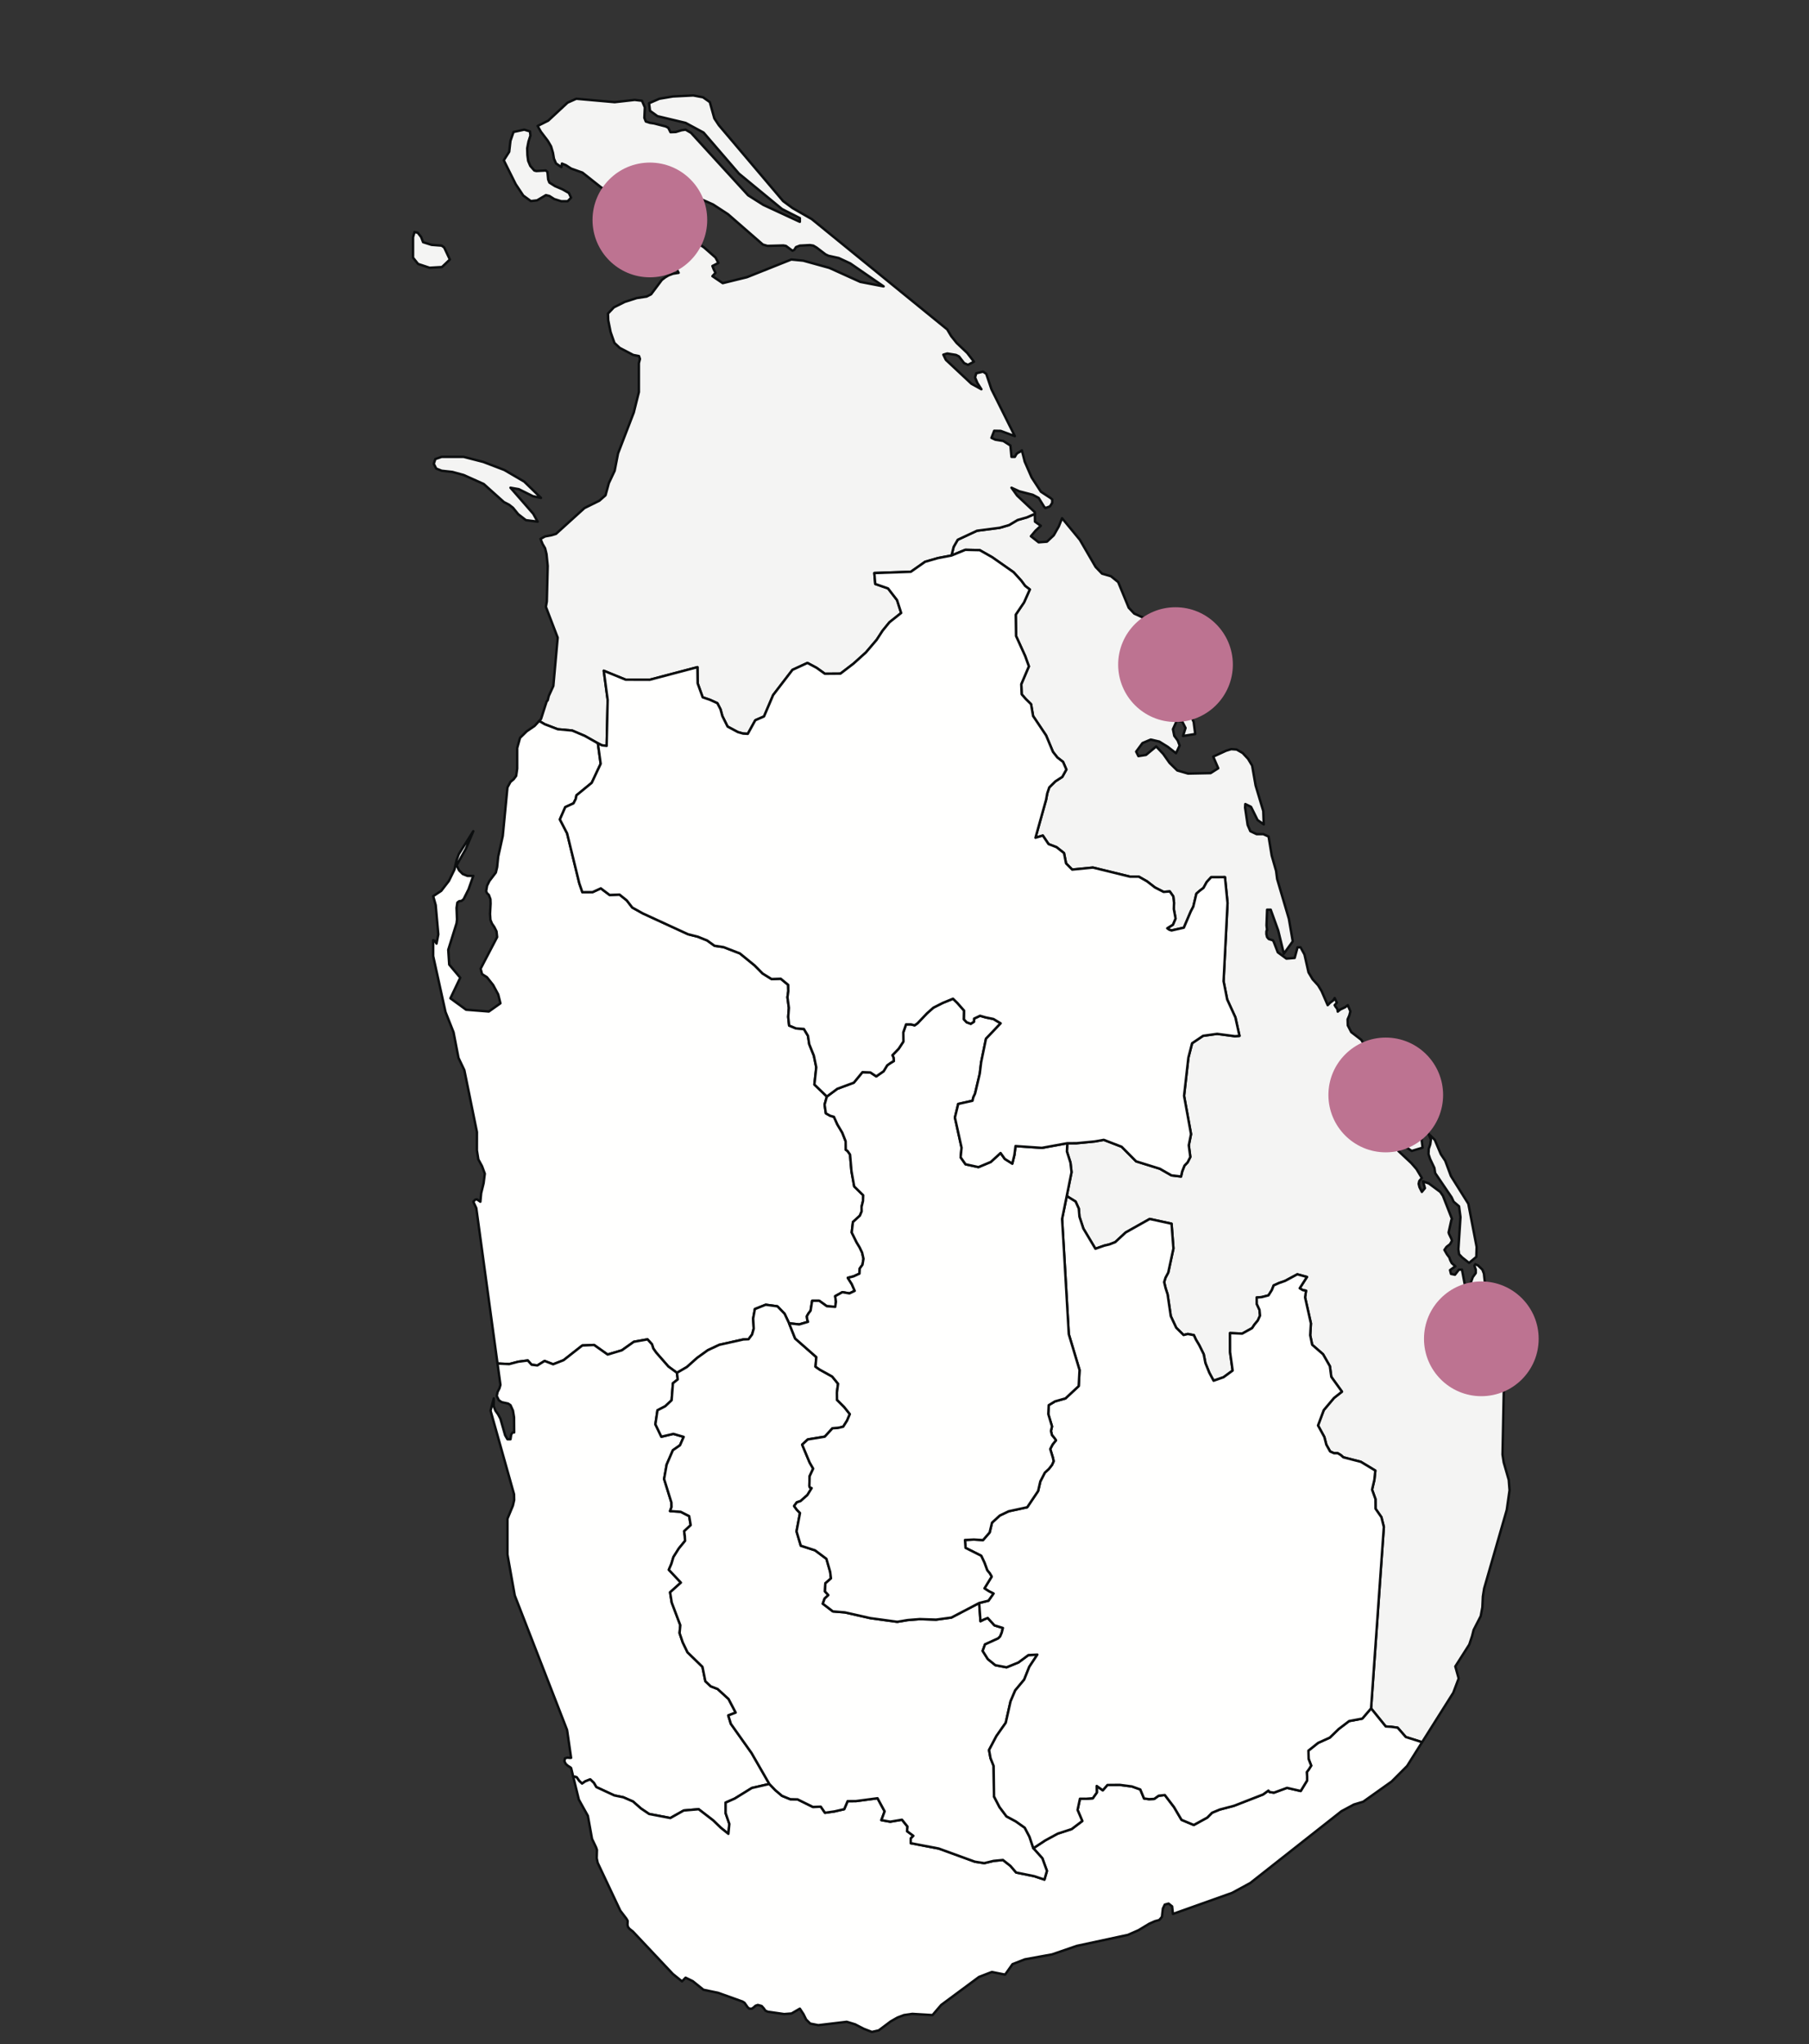<?xml version="1.0" encoding="UTF-8"?>
<svg width="371px" height="419px" viewBox="0 0 371 419" version="1.1" xmlns="http://www.w3.org/2000/svg" xmlns:xlink="http://www.w3.org/1999/xlink">
    <rect x="0" y="0" width="371" height="419" fill="#333333" stroke="none"/>
    <title>lk-02</title>
    <g id="lk-02" stroke="none" stroke-width="1" fill="none" fill-rule="evenodd">
        <path d="M294.339,240.438 L294.166,239.373 L293.29,237.529 L292.963,236.533 L293.011,235.48 L293.323,234.546 L293.455,233.558 L292.963,232.381 L292.963,232.368 L294.257,233.632 L295.494,236.562 L296.402,237.917 L296.623,238.505 L297.557,241.025 L301.136,246.723 L302.84,255.574 L302.84,255.583 L302.774,257.606 L301.284,258.842 L299.867,257.722 L299.432,257.264 L299.228,257.053 L299.163,256.55 L299.089,256.05 L299.105,255.839 L299.523,249.449 L299.228,247.243 L298.122,246.301 L297.705,245.396 L294.339,240.438 Z M212.232,105.319 L212.259,106.919 L213.455,107.765 L213.446,107.773 L212.374,108.772 L211.423,109.904 L211.432,109.907 L213.013,111.156 L214.716,111.023 L216.108,109.717 L217.14,107.902 L217.811,106.222 L217.828,106.231 L221.464,110.637 L224.692,116.196 L226.01,117.572 L227.853,118.111 L229.327,119.304 L231.489,124.563 L232.037,125.139 L232.619,125.756 L232.627,125.761 L235.101,126.887 L236.338,129.536 L237.754,134.859 L238.008,133.882 L238.336,133.5 L238.884,133.624 L238.893,133.628 L239.867,134.162 L239.573,135.141 L242.373,138.206 L243.307,139.726 L243.299,141.561 L242.562,142.298 L241.514,142.783 L240.555,143.897 L240.571,143.889 L241.3,143.702 L242.054,143.508 L242.243,143.404 L242.618,143.202 L242.627,143.21 L244.806,147.964 L245.125,150.441 L242.627,150.846 L242.618,150.846 L243.135,149.206 L242.464,147.894 L241.35,147.703 L240.555,149.455 L240.826,150.813 L241.538,151.778 L241.931,152.809 L241.186,154.378 L240.596,153.927 L239.498,153.07 L237.754,151.989 L235.994,151.583 L234.314,152.296 L233.012,154.052 L233.471,154.97 L235.027,154.73 L237.123,152.995 L238.565,154.532 L239.867,156.374 L241.439,157.91 L243.651,158.548 L248.279,158.456 L249.843,157.463 L248.811,155.078 L251.456,153.865 L252.505,153.542 L253.618,153.621 L253.626,153.629 L254.847,154.332 L255.961,155.525 L256.797,156.916 L257.508,160.99 L259.081,166.231 L259.129,167.597 L259.179,168.966 L257.901,168.069 L256.566,165.37 L255.395,164.799 L255.354,165.535 L255.838,168.838 L255.878,169.09 L256.428,170.358 L257.099,170.676 L257.714,170.966 L259.089,170.966 L260.17,171.454 L260.809,175.345 L261.578,178.043 L261.71,178.49 L261.922,180.14 L261.922,180.149 L264.33,188.308 L265.126,192.937 L263.298,195.464 L263.298,195.476 L262.283,191.286 L262.136,190.694 L260.604,186.45 L259.867,186.45 L259.744,189.673 L259.867,190.686 L259.794,190.653 L259.72,190.943 L259.72,191.456 L259.867,192.068 L260.202,192.465 L261.054,192.726 L261.062,192.73 L261.235,193.048 L262.054,195.179 L263.823,196.477 L263.831,196.477 L265.518,196.337 L266.107,194.153 L266.722,194.153 L267.361,195.319 L267.533,195.633 L268.36,199.302 L269.203,200.712 L270.326,201.945 L271.046,203.144 L272.292,206.015 L272.783,205.518 L273.43,205.03 L273.724,204.563 L274.167,205.51 L273.724,206.015 L273.946,206.378 L274.142,206.618 L274.175,206.681 L274.29,206.883 L274.355,207.338 L274.363,207.33 L274.863,206.916 L275.895,206.42 L276.419,206.015 L276.419,206.023 L276.656,206.593 L276.944,207.288 L276.73,208.111 L276.378,208.93 L276.395,209.562 L276.419,210.174 L277.124,211.538 L278.368,212.494 L279.179,213.118 L279.917,214.338 L279.449,214.366 L279.212,214.528 L278.908,214.735 L278.721,214.854 L278.532,214.97 L278.236,216.078 L277.942,217.186 L279.122,220.651 L279.761,221.386 L281.202,223.048 L281.218,223.048 L283.348,222.659 L284.036,222.659 L284.732,224.78 L285.526,226.09 L285.772,226.495 L290.113,231.041 L291.513,233.26 L291.759,235.224 L289.531,235.897 L289.523,235.901 L288.491,235.199 L286.017,232.046 L284.724,230.925 L283.053,230.309 L283.037,230.309 L282.864,230.326 L281.677,230.43 L280.628,231.504 L279.917,233.756 L281.12,234.306 L282.283,234.472 L283.282,234.1 L284.036,233.063 L285.223,233.509 L286.313,234.054 L286.689,234.5 L286.943,234.81 L286.787,235.901 L288.123,237.154 L289.457,238.405 L290.506,239.612 L291.603,241.447 L291.594,241.45 L291.079,242.049 L290.948,242.632 L291.12,243.33 L291.603,244.289 L292.226,243.525 L291.849,242.144 L291.849,242.136 L293.036,242.558 L295.371,244.289 L295.928,245.099 L297.778,249.829 L297.663,250.031 L297.091,252.601 L297.172,252.881 L297.189,252.923 L297.663,253.906 L297.778,254.303 L297.385,255 L296.664,255.558 L296.231,256.178 L296.747,257.078 L297.238,257.726 L297.41,258.235 L297.435,258.3 L297.729,258.879 L298.467,259.535 L297.385,260.316 L297.483,260.704 L297.582,261.096 L298.392,261.266 L299.204,260.225 L299.826,260.225 L299.834,260.229 L300.604,264.322 L300.58,265.83 L301.284,265.83 L301.284,265.792 L301.365,264.371 L301.611,262.968 L302.037,261.77 L302.66,260.919 L302.66,260.229 L302.602,260.069 L302.381,259.432 L302.561,259.115 L303.118,259.35 L304.02,260.225 L304.33,261.026 L304.56,263.178 L306.107,265.644 L308.621,274.278 L308.147,298.131 L308.393,299.736 L309.425,303.321 L309.589,305.434 L309.015,309.465 L304.38,325.556 L304.117,327.214 L304.02,329.409 L303.675,331.239 L302.225,334.064 L301.906,335.325 L301.332,337.057 L299.384,340.112 L298.467,341.547 L299.154,344.012 L298.048,346.939 L291.648,357.084 L290.754,356.786 L288.31,356.019 L286.635,354.105 L285.345,353.927 L284.191,353.852 L281.185,350.143 L283.806,312.96 L283.306,310.956 L282.1,309.222 L282.089,307.262 L281.392,305.312 L281.861,303.311 L282.058,301.407 L279.084,299.612 L275.495,298.684 L274.975,298.223 L274.351,297.851 L273.602,297.851 L272.791,297.494 L272.011,296.103 L271.605,294.53 L270.304,292.162 L271.48,289.014 L273.581,286.521 L275.214,285.231 L273.03,282.202 L272.739,280.02 L271.335,277.562 L269.108,275.624 L268.704,273.669 L268.848,271.247 L267.652,265.902 L267.85,264.539 L267.184,264.421 L266.55,264.036 L268.037,261.722 L266.061,261.184 L263.544,262.535 L262.327,262.96 L261.214,263.459 L260.839,264.407 L260.153,265.494 L258.759,265.855 L257.73,265.933 L257.751,267.261 L258.302,268.457 L258.416,269.649 L257.959,270.648 L257.261,271.493 L256.794,272.205 L254.755,273.338 L252.259,273.225 L252.269,277.121 L252.8,280.907 L250.928,282.278 L248.889,282.987 L248.004,281.339 L247.214,279.376 L246.861,277.557 L245.955,275.726 L245.258,274.55 L244.842,273.647 L243.605,273.412 L242.732,273.624 L241.223,272.132 L240.11,269.757 L239.455,265.292 L239.049,264.027 L238.748,262.776 L239.029,261.864 L239.589,260.818 L240.651,255.884 L240.266,250.809 L235.793,249.836 L230.853,252.611 L228.711,254.594 L227.493,255.063 L226.484,255.297 L224.653,255.942 L222.179,251.801 L221.378,249.366 L221.242,247.711 L220.587,246.265 L219.068,245.329 L218.787,245.061 L219.755,240.255 L219.536,238.301 L218.808,236.012 L218.882,234.315 L220.774,234.309 L224.529,233.948 L226.37,233.621 L230.031,235.033 L233.006,238.027 L237.873,239.542 L240.245,240.901 L242.211,241.137 L242.45,240.09 L242.918,238.901 L243.564,238.225 L244.115,237.135 L243.802,234.737 L244.26,232.452 L242.834,224.594 L243.719,216.774 L244.479,213.823 L246.736,212.298 L249.617,211.896 L253.268,212.379 L254.194,212.308 L253.361,208.522 L251.676,204.851 L250.938,201.109 L251.749,185.078 L251.219,179.777 L249.659,179.787 L248.4,179.785 L247.485,180.773 L246.819,181.986 L246.06,182.556 L245.363,183.163 L244.729,185.822 L244.218,186.794 L242.794,190.133 L240.266,190.708 L239.777,190.543 L239.382,190.259 L240.546,189.523 L241.087,188.258 L240.734,186.327 L240.776,185.016 L240.62,183.723 L239.902,182.706 L238.633,182.803 L236.854,181.889 L235.232,180.636 L233.557,179.685 L231.758,179.682 L224.134,177.814 L219.89,178.232 L218.632,176.965 L218.215,174.847 L216.677,173.633 L215.043,173.002 L213.867,171.257 L212.36,171.699 L214.544,163.884 L214.773,162.605 L215.189,161.377 L216.427,160.152 L217.862,159.222 L218.694,157.72 L218.018,156.156 L216.853,155.254 L215.947,154.105 L214.534,150.726 L211.87,146.753 L211.454,144.326 L210.383,143.279 L209.53,142.306 L209.447,140.228 L211.007,136.572 L210.238,134.449 L208.376,130.355 L208.314,125.98 L210.02,123.457 L211.195,120.815 L210.238,120.086 L209.426,118.991 L207.876,117.286 L203.498,114.217 L200.928,112.759 L197.974,112.693 L195.135,113.859 L195.582,112.077 L196.415,110.626 L200.367,108.779 L205.027,108.174 L206.951,107.615 L208.698,106.578 L210.633,106.025 L212.225,105.323 L212.232,105.319 L212.232,105.319 Z" id="Fill-1" fill="#FFFFFE"></path>
        <path d="M294.339,240.438 L294.166,239.373 L293.29,237.529 L292.963,236.533 L293.011,235.48 L293.323,234.546 L293.455,233.558 L292.963,232.381 L292.963,232.368 L294.257,233.632 L295.494,236.562 L296.402,237.917 L296.623,238.505 L297.557,241.025 L301.136,246.723 L302.84,255.574 L302.84,255.583 L302.774,257.606 L301.284,258.842 L299.867,257.722 L299.432,257.264 L299.228,257.053 L299.163,256.55 L299.089,256.05 L299.105,255.839 L299.523,249.449 L299.228,247.243 L298.122,246.301 L297.705,245.396 L294.339,240.438 Z M212.232,105.319 L212.259,106.919 L213.455,107.765 L213.446,107.773 L212.374,108.772 L211.423,109.904 L211.432,109.907 L213.013,111.156 L214.716,111.023 L216.108,109.717 L217.14,107.902 L217.811,106.222 L217.828,106.231 L221.464,110.637 L224.692,116.196 L226.01,117.572 L227.853,118.111 L229.327,119.304 L231.489,124.563 L232.037,125.139 L232.619,125.756 L232.627,125.761 L235.101,126.887 L236.338,129.536 L237.754,134.859 L238.008,133.882 L238.336,133.5 L238.884,133.624 L238.893,133.628 L239.867,134.162 L239.573,135.141 L242.373,138.206 L243.307,139.726 L243.299,141.561 L242.562,142.298 L241.514,142.783 L240.555,143.897 L240.571,143.889 L241.3,143.702 L242.054,143.508 L242.243,143.404 L242.618,143.202 L242.627,143.21 L244.806,147.964 L245.125,150.441 L242.627,150.846 L242.618,150.846 L243.135,149.206 L242.464,147.894 L241.35,147.703 L240.555,149.455 L240.826,150.813 L241.538,151.778 L241.931,152.809 L241.186,154.378 L240.596,153.927 L239.498,153.07 L237.754,151.989 L235.994,151.583 L234.314,152.296 L233.012,154.052 L233.471,154.97 L235.027,154.73 L237.123,152.995 L238.565,154.532 L239.867,156.374 L241.439,157.91 L243.651,158.548 L248.279,158.456 L249.843,157.463 L248.811,155.078 L251.456,153.865 L252.505,153.542 L253.618,153.621 L253.626,153.629 L254.847,154.332 L255.961,155.525 L256.797,156.916 L257.508,160.99 L259.081,166.231 L259.129,167.597 L259.179,168.966 L257.901,168.069 L256.566,165.37 L255.395,164.799 L255.354,165.535 L255.838,168.838 L255.878,169.09 L256.428,170.358 L257.099,170.676 L257.714,170.966 L259.089,170.966 L260.17,171.454 L260.809,175.345 L261.578,178.043 L261.71,178.49 L261.922,180.14 L261.922,180.149 L264.33,188.308 L265.126,192.937 L263.298,195.464 L263.298,195.476 L262.283,191.286 L262.136,190.694 L260.604,186.45 L259.867,186.45 L259.744,189.673 L259.867,190.686 L259.794,190.653 L259.72,190.943 L259.72,191.456 L259.867,192.068 L260.202,192.465 L261.054,192.726 L261.062,192.73 L261.235,193.048 L262.054,195.179 L263.823,196.477 L263.831,196.477 L265.518,196.337 L266.107,194.153 L266.722,194.153 L267.361,195.319 L267.533,195.633 L268.36,199.302 L269.203,200.712 L270.326,201.945 L271.046,203.144 L272.292,206.015 L272.783,205.518 L273.43,205.03 L273.724,204.563 L274.167,205.51 L273.724,206.015 L273.946,206.378 L274.142,206.618 L274.175,206.681 L274.29,206.883 L274.355,207.338 L274.363,207.33 L274.863,206.916 L275.895,206.42 L276.419,206.015 L276.419,206.023 L276.656,206.593 L276.944,207.288 L276.73,208.111 L276.378,208.93 L276.395,209.562 L276.419,210.174 L277.124,211.538 L278.368,212.494 L279.179,213.118 L279.917,214.338 L279.449,214.366 L279.212,214.528 L278.908,214.735 L278.721,214.854 L278.532,214.97 L278.236,216.078 L277.942,217.186 L279.122,220.651 L279.761,221.386 L281.202,223.048 L281.218,223.048 L283.348,222.659 L284.036,222.659 L284.732,224.78 L285.526,226.09 L285.772,226.495 L290.113,231.041 L291.513,233.26 L291.759,235.224 L289.531,235.897 L289.523,235.901 L288.491,235.199 L286.017,232.046 L284.724,230.925 L283.053,230.309 L283.037,230.309 L282.864,230.326 L281.677,230.43 L280.628,231.504 L279.917,233.756 L281.12,234.306 L282.283,234.472 L283.282,234.1 L284.036,233.063 L285.223,233.509 L286.313,234.054 L286.689,234.5 L286.943,234.81 L286.787,235.901 L288.123,237.154 L289.457,238.405 L290.506,239.612 L291.603,241.447 L291.594,241.45 L291.079,242.049 L290.948,242.632 L291.12,243.33 L291.603,244.289 L292.226,243.525 L291.849,242.144 L291.849,242.136 L293.036,242.558 L295.371,244.289 L295.928,245.099 L297.778,249.829 L297.663,250.031 L297.091,252.601 L297.172,252.881 L297.189,252.923 L297.663,253.906 L297.778,254.303 L297.385,255 L296.664,255.558 L296.231,256.178 L296.747,257.078 L297.238,257.726 L297.41,258.235 L297.435,258.3 L297.729,258.879 L298.467,259.535 L297.385,260.316 L297.483,260.704 L297.582,261.096 L298.392,261.266 L299.204,260.225 L299.826,260.225 L299.834,260.229 L300.604,264.322 L300.58,265.83 L301.284,265.83 L301.284,265.792 L301.365,264.371 L301.611,262.968 L302.037,261.77 L302.66,260.919 L302.66,260.229 L302.602,260.069 L302.381,259.432 L302.561,259.115 L303.118,259.35 L304.02,260.225 L304.33,261.026 L304.56,263.178 L306.107,265.644 L308.621,274.278 L308.147,298.131 L308.393,299.736 L309.425,303.321 L309.589,305.434 L309.015,309.465 L304.38,325.556 L304.117,327.214 L304.02,329.409 L303.675,331.239 L302.225,334.064 L301.906,335.325 L301.332,337.057 L299.384,340.112 L298.467,341.547 L299.154,344.012 L298.048,346.939 L291.648,357.084 L290.754,356.786 L288.31,356.019 L286.635,354.105 L285.345,353.927 L284.191,353.852 L281.185,350.143 L283.806,312.96 L283.306,310.956 L282.1,309.222 L282.089,307.262 L281.392,305.312 L281.861,303.311 L282.058,301.407 L279.084,299.612 L275.495,298.684 L274.975,298.223 L274.351,297.851 L273.602,297.851 L272.791,297.494 L272.011,296.103 L271.605,294.53 L270.304,292.162 L271.48,289.014 L273.581,286.521 L275.214,285.231 L273.03,282.202 L272.739,280.02 L271.335,277.562 L269.108,275.624 L268.704,273.669 L268.848,271.247 L267.652,265.902 L267.85,264.539 L267.184,264.421 L266.55,264.036 L268.037,261.722 L266.061,261.184 L263.544,262.535 L262.327,262.96 L261.214,263.459 L260.839,264.407 L260.153,265.494 L258.759,265.855 L257.73,265.933 L257.751,267.261 L258.302,268.457 L258.416,269.649 L257.959,270.648 L257.261,271.493 L256.794,272.205 L254.755,273.338 L252.259,273.225 L252.269,277.121 L252.8,280.907 L250.928,282.278 L248.889,282.987 L248.004,281.339 L247.214,279.376 L246.861,277.557 L245.955,275.726 L245.258,274.55 L244.842,273.647 L243.605,273.412 L242.732,273.624 L241.223,272.132 L240.11,269.757 L239.455,265.292 L239.049,264.027 L238.748,262.776 L239.029,261.864 L239.589,260.818 L240.651,255.884 L240.266,250.809 L235.793,249.836 L230.853,252.611 L228.711,254.594 L227.493,255.063 L226.484,255.297 L224.653,255.942 L222.179,251.801 L221.378,249.366 L221.242,247.711 L220.587,246.265 L219.068,245.329 L218.787,245.061 L219.755,240.255 L219.536,238.301 L218.808,236.012 L218.882,234.315 L220.774,234.309 L224.529,233.948 L226.37,233.621 L230.031,235.033 L233.006,238.027 L237.873,239.542 L240.245,240.901 L242.211,241.137 L242.45,240.09 L242.918,238.901 L243.564,238.225 L244.115,237.135 L243.802,234.737 L244.26,232.452 L242.834,224.594 L243.719,216.774 L244.479,213.823 L246.736,212.298 L249.617,211.896 L253.268,212.379 L254.194,212.308 L253.361,208.522 L251.676,204.851 L250.938,201.109 L251.749,185.078 L251.219,179.777 L249.659,179.787 L248.4,179.785 L247.485,180.773 L246.819,181.986 L246.06,182.556 L245.363,183.163 L244.729,185.822 L244.218,186.794 L242.794,190.133 L240.266,190.708 L239.777,190.543 L239.382,190.259 L240.546,189.523 L241.087,188.258 L240.734,186.327 L240.776,185.016 L240.62,183.723 L239.902,182.706 L238.633,182.803 L236.854,181.889 L235.232,180.636 L233.557,179.685 L231.758,179.682 L224.134,177.814 L219.89,178.232 L218.632,176.965 L218.215,174.847 L216.677,173.633 L215.043,173.002 L213.867,171.257 L212.36,171.699 L214.544,163.884 L214.773,162.605 L215.189,161.377 L216.427,160.152 L217.862,159.222 L218.694,157.72 L218.018,156.156 L216.853,155.254 L215.947,154.105 L214.534,150.726 L211.87,146.753 L211.454,144.326 L210.383,143.279 L209.53,142.306 L209.447,140.228 L211.007,136.572 L210.238,134.449 L208.376,130.355 L208.314,125.98 L210.02,123.457 L211.195,120.815 L210.238,120.086 L209.426,118.991 L207.876,117.286 L203.498,114.217 L200.928,112.759 L197.974,112.693 L195.135,113.859 L195.582,112.077 L196.415,110.626 L200.367,108.779 L205.027,108.174 L206.951,107.615 L208.698,106.578 L210.633,106.025 L212.225,105.323 L212.232,105.319 Z" id="Stroke-2" stroke="#0C0E0F" stroke-width="0.5" fill-opacity="0.048" fill="#1A1A1A" stroke-linecap="round" stroke-linejoin="round"></path>
        <path d="M90.581,96.483 L89.459,96.039 L88.959,95.06 L89.278,94.081 L90.581,93.634 L95.077,93.634 L97.067,94.148 L99.123,94.679 L103.415,96.321 L107.51,98.71 L110.949,102.052 L110.941,102.047 L109.294,101.703 L106.396,100.261 L104.692,99.962 L107.305,102.947 L109.361,105.302 L110.261,106.919 L107.854,106.612 L106.281,105.393 L105.2,104.066 L104.389,103.437 L103.349,102.906 L99.205,99.199 L97.149,98.278 L95.094,97.358 L93.587,96.947 L92.783,96.727 L90.581,96.483 Z M108.869,41.216 L107.313,40.082 L105.757,37.744 L103.317,32.855 L104.43,31.105 L104.684,28.866 L105.314,27.05 L107.51,26.576 L108.673,26.93 L108.689,26.934 L108.787,27.794 L108.394,28.994 L108.124,30.383 L108.165,31.783 L108.312,32.9 L108.321,32.966 L108.41,33.191 L108.754,34.001 L109.213,34.529 L109.573,34.944 L109.999,35.052 L111.949,34.944 L112.276,35.247 L112.423,36.78 L112.669,37.416 L113.815,38.143 L115.371,38.812 L116.674,39.555 L116.78,39.788 L117.124,40.518 L116.428,41.241 L115.102,41.249 L113.677,40.805 L112.669,40.169 L111.957,39.995 L110.147,41.067 L108.877,41.216 L108.869,41.216 Z M92.26,53.188 L91.457,53.96 L90.638,54.733 L88.099,54.882 L85.741,54.097 L84.709,52.81 L84.709,48.629 L85.003,47.557 L85.667,47.695 L86.355,48.554 L86.773,49.638 L88.509,50.187 L90.581,50.344 L91.097,50.722 L92.26,53.188 Z M182.348,57.824 L194.266,67.522 L194.372,67.705 L195.076,68.892 L196.207,70.302 L198.368,72.344 L199.744,74.133 L198.524,74.776 L198.516,74.78 L197.828,74.469 L197.747,74.431 L197.73,74.428 L196.674,73.058 L196.092,72.759 L196.083,72.751 L194.266,72.452 L193.471,72.693 L193.864,73.506 L193.995,73.763 L199.221,78.651 L201.26,79.775 L201.268,79.779 L200.457,78.514 L199.966,77.361 L200.22,76.502 L201.612,76.174 L202.267,76.618 L203.332,79.779 L204.306,81.725 L208.131,89.391 L207.361,89.109 L205.232,88.317 L203.897,88.292 L203.332,89.743 L204.118,90.112 L205.756,90.382 L207.214,91.303 L207.23,91.427 L207.443,93.634 L208.131,93.634 L208.467,93.049 L208.77,92.796 L209.113,92.631 L209.573,92.306 L209.573,92.315 L210.089,94.339 L210.146,94.592 L211.57,97.855 L213.479,100.782 L215.42,102.052 L215.568,102.172 L215.797,102.367 L215.789,103.08 L215.322,103.797 L214.388,104.133 L214.118,103.834 L213.013,102.052 L211.809,101.413 L209.049,100.7 L207.443,99.962 L208.181,100.99 L208.59,101.562 L212.226,104.979 L212.232,105.319 L212.225,105.323 L210.633,106.025 L208.698,106.578 L206.951,107.615 L205.027,108.174 L200.367,108.779 L196.415,110.626 L195.582,112.077 L195.135,113.859 L192.369,114.385 L189.726,115.141 L186.803,117.191 L179.315,117.452 L179.502,119.686 L182.123,120.597 L183.974,122.996 L184.817,125.633 L182.425,127.533 L181.01,129.267 L179.793,131.139 L177.599,133.713 L175.051,136.012 L172.367,138.066 L169.163,138.09 L167.457,136.869 L165.595,135.877 L162.528,137.29 L158.564,142.453 L156.692,146.84 L154.903,147.62 L153.364,150.405 L152.386,150.347 L151.336,150.053 L149.214,148.917 L148.142,146.761 L147.768,145.38 L147.123,144.126 L145.636,143.445 L144.107,142.919 L143.077,140.052 L143.035,136.745 L133.248,139.321 L128.307,139.305 L123.825,137.474 L124.625,143.44 L124.417,152.872 L123.45,152.759 L122.618,152.346 L119.934,150.832 L117.355,149.735 L114.38,149.459 L111.728,148.444 L110.574,147.774 L110.949,147.368 L111.113,146.867 L112.112,143.752 L112.251,143.62 L112.325,143.549 L112.546,142.638 L113.48,140.6 L114.373,130.691 L111.949,124.369 L112.145,123.271 L112.325,116.059 L112.325,115.964 L112.079,113.552 L111.785,112.366 L111.261,111.471 L110.851,110.451 L111.785,109.945 L113.136,109.692 L114.029,109.419 L119.868,104.133 L122.915,102.628 L124.184,101.513 L124.856,99.033 L126.06,96.483 L126.748,92.937 L129.983,84.534 L130.097,84.069 L130.401,82.841 L131.023,80.356 L131.023,74.431 L131.244,73.564 L131.048,72.979 L129.868,72.751 L127.092,71.299 L126.011,70.286 L125.331,68.368 L125.216,68.02 L124.733,65.629 L124.684,64.272 L125.888,62.998 L128.116,61.881 L130.589,61.089 L132.62,60.785 L133.529,60.316 L135.74,57.369 L135.994,57.178 L136.379,56.879 L137.116,56.439 L138.026,56.099 L139.18,55.916 L138.222,54.139 L137.649,53.358 L137.067,52.577 L135.585,51.108 L133.627,49.638 L126.183,45.244 L124.684,43.372 L127.927,43.475 L130.998,44.713 L137.059,48.251 L142.841,49.713 L144.364,50.693 L146.747,52.785 L147.337,53.89 L146.108,54.521 L146.379,55.218 L146.739,55.916 L146.108,56.605 L146.117,56.609 L148.222,58.033 L153.193,56.813 L162.284,53.188 L164.733,53.425 L170.097,54.911 L176.428,57.775 L181.202,58.697 L181.219,58.697 L174.372,53.981 L172.014,52.885 L169.917,52.428 L169.606,52.283 L169.302,52.138 L167.484,50.751 L166.796,50.344 L166.109,50.236 L165.282,50.278 L164.037,50.344 L163.25,50.647 L163.135,50.822 L162.915,51.191 L162.521,51.395 L161.186,50.403 L160.654,50.311 L157.386,50.398 L156.453,50.124 L149.295,43.895 L146.224,41.897 L146.215,41.897 L145.117,41.411 L139.942,39.135 L138.074,38.051 L136.822,38.035 L137.059,40.518 L137.755,41.249 L138.836,42.076 L139.475,43.085 L138.836,44.389 L138.074,44.622 L137.338,44.223 L136.666,43.658 L134.733,42.649 L130.973,39.356 L128.812,38.425 L128.82,38.433 L129.917,39.646 L131.899,41.366 L132.997,42.612 L130.556,42.138 L128.148,41.129 L123.308,38.425 L119.451,35.376 L117.158,34.562 L116.928,34.421 L116.059,33.856 L115.249,33.528 L115.126,34.25 L114.021,33.49 L113.603,32.505 L113.406,31.33 L113.014,30 L112.35,28.866 L111.957,28.351 L110.925,26.997 L110.261,25.821 L112.44,24.723 L116.404,21.037 L118.189,20.24 L118.198,20.24 L126.06,20.938 L130.163,20.476 L131.662,20.651 L132.251,22.014 L132.153,24.154 L132.448,24.898 L133.308,25.18 L134.143,25.301 L136.551,25.924 L137.059,26.198 L137.51,27.097 L138.59,27.058 L139.442,26.797 L139.77,26.697 L140.261,26.626 L140.605,26.576 L140.614,26.581 L141.391,27.038 L141.727,27.233 L144.544,30.316 L153.422,40.02 L156.551,41.997 L163.807,45.361 L164.037,45.46 L164.037,44.705 L160.384,42.848 L151.539,35.575 L144.291,27.171 L140.605,25.185 L134.831,23.809 L133.308,22.712 L133.111,21.162 L135.225,20.24 L135.913,20.123 L138.009,19.77 L142.178,19.562 L144.184,19.941 L145.576,20.925 L146.502,24.266 L147.427,25.663 L160.605,41.216 L162.546,42.649 L166.477,44.904 L182.348,57.824 L182.348,57.824 Z" id="Fill-3" fill="#FFFFFE"></path>
        <path d="M90.581,96.483 L89.459,96.039 L88.959,95.06 L89.278,94.081 L90.581,93.634 L95.077,93.634 L97.067,94.148 L99.123,94.679 L103.415,96.321 L107.51,98.71 L110.949,102.052 L110.941,102.047 L109.294,101.703 L106.396,100.261 L104.692,99.962 L107.305,102.947 L109.361,105.302 L110.261,106.919 L107.854,106.612 L106.281,105.393 L105.2,104.066 L104.389,103.437 L103.349,102.906 L99.205,99.199 L97.149,98.278 L95.094,97.358 L93.587,96.947 L92.783,96.727 L90.581,96.483 Z M108.869,41.216 L107.313,40.082 L105.757,37.744 L103.317,32.855 L104.43,31.105 L104.684,28.866 L105.314,27.05 L107.51,26.576 L108.673,26.93 L108.689,26.934 L108.787,27.794 L108.394,28.994 L108.124,30.383 L108.165,31.783 L108.312,32.9 L108.321,32.966 L108.41,33.191 L108.754,34.001 L109.213,34.529 L109.573,34.944 L109.999,35.052 L111.949,34.944 L112.276,35.247 L112.423,36.78 L112.669,37.416 L113.815,38.143 L115.371,38.812 L116.674,39.555 L116.78,39.788 L117.124,40.518 L116.428,41.241 L115.102,41.249 L113.677,40.805 L112.669,40.169 L111.957,39.995 L110.147,41.067 L108.877,41.216 L108.869,41.216 Z M92.26,53.188 L91.457,53.96 L90.638,54.733 L88.099,54.882 L85.741,54.097 L84.709,52.81 L84.709,48.629 L85.003,47.557 L85.667,47.695 L86.355,48.554 L86.773,49.638 L88.509,50.187 L90.581,50.344 L91.097,50.722 L92.26,53.188 Z M182.348,57.824 L194.266,67.522 L194.372,67.705 L195.076,68.892 L196.207,70.302 L198.368,72.344 L199.744,74.133 L198.524,74.776 L198.516,74.78 L197.828,74.469 L197.747,74.431 L197.73,74.428 L196.674,73.058 L196.092,72.759 L196.083,72.751 L194.266,72.452 L193.471,72.693 L193.864,73.506 L193.995,73.763 L199.221,78.651 L201.26,79.775 L201.268,79.779 L200.457,78.514 L199.966,77.361 L200.22,76.502 L201.612,76.174 L202.267,76.618 L203.332,79.779 L204.306,81.725 L208.131,89.391 L207.361,89.109 L205.232,88.317 L203.897,88.292 L203.332,89.743 L204.118,90.112 L205.756,90.382 L207.214,91.303 L207.23,91.427 L207.443,93.634 L208.131,93.634 L208.467,93.049 L208.77,92.796 L209.113,92.631 L209.573,92.306 L209.573,92.315 L210.089,94.339 L210.146,94.592 L211.57,97.855 L213.479,100.782 L215.42,102.052 L215.568,102.172 L215.797,102.367 L215.789,103.08 L215.322,103.797 L214.388,104.133 L214.118,103.834 L213.013,102.052 L211.809,101.413 L209.049,100.7 L207.443,99.962 L208.181,100.99 L208.59,101.562 L212.226,104.979 L212.232,105.319 L212.225,105.323 L210.633,106.025 L208.698,106.578 L206.951,107.615 L205.027,108.174 L200.367,108.779 L196.415,110.626 L195.582,112.077 L195.135,113.859 L192.369,114.385 L189.726,115.141 L186.803,117.191 L179.315,117.452 L179.502,119.686 L182.123,120.597 L183.974,122.996 L184.817,125.633 L182.425,127.533 L181.01,129.267 L179.793,131.139 L177.599,133.713 L175.051,136.012 L172.367,138.066 L169.163,138.09 L167.457,136.869 L165.595,135.877 L162.528,137.29 L158.564,142.453 L156.692,146.84 L154.903,147.62 L153.364,150.405 L152.386,150.347 L151.336,150.053 L149.214,148.917 L148.142,146.761 L147.768,145.38 L147.123,144.126 L145.636,143.445 L144.107,142.919 L143.077,140.052 L143.035,136.745 L133.248,139.321 L128.307,139.305 L123.825,137.474 L124.625,143.44 L124.417,152.872 L123.45,152.759 L122.618,152.346 L119.934,150.832 L117.355,149.735 L114.38,149.459 L111.728,148.444 L110.574,147.774 L110.949,147.368 L111.113,146.867 L112.112,143.752 L112.251,143.62 L112.325,143.549 L112.546,142.638 L113.48,140.6 L114.373,130.691 L111.949,124.369 L112.145,123.271 L112.325,116.059 L112.325,115.964 L112.079,113.552 L111.785,112.366 L111.261,111.471 L110.851,110.451 L111.785,109.945 L113.136,109.692 L114.029,109.419 L119.868,104.133 L122.915,102.628 L124.184,101.513 L124.856,99.033 L126.06,96.483 L126.748,92.937 L129.983,84.534 L130.097,84.069 L130.401,82.841 L131.023,80.356 L131.023,74.431 L131.244,73.564 L131.048,72.979 L129.868,72.751 L127.092,71.299 L126.011,70.286 L125.331,68.368 L125.216,68.02 L124.733,65.629 L124.684,64.272 L125.888,62.998 L128.116,61.881 L130.589,61.089 L132.62,60.785 L133.529,60.316 L135.74,57.369 L135.994,57.178 L136.379,56.879 L137.116,56.439 L138.026,56.099 L139.18,55.916 L138.222,54.139 L137.649,53.358 L137.067,52.577 L135.585,51.108 L133.627,49.638 L126.183,45.244 L124.684,43.372 L127.927,43.475 L130.998,44.713 L137.059,48.251 L142.841,49.713 L144.364,50.693 L146.747,52.785 L147.337,53.89 L146.108,54.521 L146.379,55.218 L146.739,55.916 L146.108,56.605 L146.117,56.609 L148.222,58.033 L153.193,56.813 L162.284,53.188 L164.733,53.425 L170.097,54.911 L176.428,57.775 L181.202,58.697 L181.219,58.697 L174.372,53.981 L172.014,52.885 L169.917,52.428 L169.606,52.283 L169.302,52.138 L167.484,50.751 L166.796,50.344 L166.109,50.236 L165.282,50.278 L164.037,50.344 L163.25,50.647 L163.135,50.822 L162.915,51.191 L162.521,51.395 L161.186,50.403 L160.654,50.311 L157.386,50.398 L156.453,50.124 L149.295,43.895 L146.224,41.897 L146.215,41.897 L145.117,41.411 L139.942,39.135 L138.074,38.051 L136.822,38.035 L137.059,40.518 L137.755,41.249 L138.836,42.076 L139.475,43.085 L138.836,44.389 L138.074,44.622 L137.338,44.223 L136.666,43.658 L134.733,42.649 L130.973,39.356 L128.812,38.425 L128.82,38.433 L129.917,39.646 L131.899,41.366 L132.997,42.612 L130.556,42.138 L128.148,41.129 L123.308,38.425 L119.451,35.376 L117.158,34.562 L116.928,34.421 L116.059,33.856 L115.249,33.528 L115.126,34.25 L114.021,33.49 L113.603,32.505 L113.406,31.33 L113.014,30 L112.35,28.866 L111.957,28.351 L110.925,26.997 L110.261,25.821 L112.44,24.723 L116.404,21.037 L118.189,20.24 L118.198,20.24 L126.06,20.938 L130.163,20.476 L131.662,20.651 L132.251,22.014 L132.153,24.154 L132.448,24.898 L133.308,25.18 L134.143,25.301 L136.551,25.924 L137.059,26.198 L137.51,27.097 L138.59,27.058 L139.442,26.797 L139.77,26.697 L140.261,26.626 L140.605,26.576 L140.614,26.581 L141.391,27.038 L141.727,27.233 L144.544,30.316 L153.422,40.02 L156.551,41.997 L163.807,45.361 L164.037,45.46 L164.037,44.705 L160.384,42.848 L151.539,35.575 L144.291,27.171 L140.605,25.185 L134.831,23.809 L133.308,22.712 L133.111,21.162 L135.225,20.24 L135.913,20.123 L138.009,19.77 L142.178,19.562 L144.184,19.941 L145.576,20.925 L146.502,24.266 L147.427,25.663 L160.605,41.216 L162.546,42.649 L166.477,44.904 L182.348,57.824 Z" id="Stroke-4" stroke="#0C0E0F" stroke-width="0.5" fill="#F4F4F3" stroke-linecap="round" stroke-linejoin="round"></path>
        <polyline id="Fill-6" fill="#FFFFFE" points="102.03 279.462 97.681 247.614 97.067 246.301 97.485 245.855 97.796 245.809 98.517 246.301 98.681 244.546 99.18 242.508 99.426 240.554 98.861 239.025 98.099 237.625 97.804 235.764 97.812 232.021 95.495 220.634 95.224 219.319 94.029 216.818 93.014 211.563 91.367 207.416 88.837 195.956 88.837 192.701 89.246 192.887 89.271 192.915 89.303 192.945 89.303 193.048 89.524 193.396 89.885 191.506 89.352 185.499 88.837 183.678 90.491 182.586 92.055 180.562 93.186 178.258 93.636 176.321 94.095 175.055 97.067 170.358 97.035 170.436 95.536 173.983 93.636 177.364 94.054 178.188 94.16 178.39 94.905 179.135 95.88 179.524 97.067 179.516 96.092 182.279 95.077 184.307 94.635 184.658 94.168 184.708 93.799 184.994 93.636 186.073 93.726 188.477 93.636 189.226 91.932 194.674 92.129 197.702 94.389 200.394 92.374 204.612 95.585 206.949 100.253 207.317 102.629 205.634 102.177 203.823 101.416 202.404 101.121 201.862 100.761 201.416 99.868 200.291 98.861 199.646 98.566 198.546 101.956 192.068 101.825 190.893 101.392 190.025 100.892 189.296 100.581 188.536 100.499 187.31 100.613 185.2 100.581 184.331 100.581 184.307 100.524 184.141 100.253 183.418 100.089 183.269 99.893 183.083 99.696 182.669 99.893 181.531 100.368 180.567 101.687 178.837 101.956 177.711 102.17 175.584 103.112 171.326 104.07 161.391 104.684 160.262 105.348 159.702 105.855 159.028 106.068 157.541 106.068 153.306 106.649 151.227 108.017 149.889 109.639 148.784 110.574 147.774 111.728 148.444 114.38 149.459 117.355 149.735 119.934 150.832 122.618 152.346 123.19 156.548 121.36 160.441 118.218 163.017 118.083 163.732 117.625 164.644 115.929 165.428 114.827 167.948 116.304 170.8 118.811 181.053 119.435 182.858 121.526 182.848 123.221 182.076 125.021 183.429 127.059 183.355 128.546 184.548 129.67 186.004 131.844 187.215 141.121 191.483 143.108 191.982 145.032 192.757 146.541 193.844 148.402 194.12 151.741 195.41 154.768 197.874 156.411 199.533 158.232 200.663 160.125 200.6 161.643 201.85 161.674 203.121 161.497 204.402 161.789 206.572 161.654 208.42 161.841 210.187 163.245 210.777 164.867 210.896 165.7 212.295 165.96 213.997 166.906 216.352 167.405 218.754 167.021 222.282 169.579 224.743 169.111 226.402 169.371 228.181 170.266 228.685 171.025 228.898 171.743 230.478 172.741 232.157 173.428 233.9 173.459 235.65 173.823 235.905 174.332 236.634 174.624 240.027 175.186 243.17 177.026 244.976 176.985 246.166 176.694 247.365 176.715 248.288 176.351 249.159 174.926 250.462 174.676 252.606 175.685 254.641 176.299 255.657 176.808 256.727 177.089 257.995 176.881 259.223 176.319 259.989 176.268 261.038 175.061 261.597 173.875 261.903 174.687 263.191 175.289 264.571 174.207 265.09 172.762 264.838 171.285 265.661 171.441 266.794 171.295 267.848 169.569 267.717 168.009 266.599 166.563 266.602 166.24 268.632 165.814 269.185 165.471 269.781 165.554 270.444 165.72 270.916 163.911 271.448 161.83 271.22 160.905 269.264 159.438 267.743 157.036 267.416 154.82 268.301 154.466 270.226 154.581 272.308 154.248 273.506 153.519 274.486 152.449 274.531 147.528 275.63 145.168 276.733 142.963 278.32 140.882 280.178 138.833 281.37 137.075 280.081 134.569 277.221 133.986 276.385 133.705 275.519 132.79 274.513 129.992 275.013 127.528 276.76 124.615 277.627 121.837 275.664 119.425 275.766 115.587 278.778 113.444 279.62 111.686 278.938 110.209 279.859 109.023 279.714 108.243 278.841 106.298 279.091 104.426 279.583 102.03 279.462"></polyline>
        <polygon id="Stroke-7" stroke="#0C0E0F" stroke-width="0.5" stroke-linecap="round" stroke-linejoin="round" points="102.03 279.462 97.681 247.614 97.067 246.301 97.485 245.855 97.796 245.809 98.517 246.301 98.681 244.546 99.18 242.508 99.426 240.554 98.861 239.025 98.099 237.625 97.804 235.764 97.812 232.021 95.495 220.634 95.224 219.319 94.029 216.818 93.014 211.563 91.367 207.416 88.837 195.956 88.837 192.701 89.246 192.887 89.271 192.915 89.303 192.945 89.303 193.048 89.524 193.396 89.885 191.506 89.352 185.499 88.837 183.678 90.491 182.586 92.055 180.562 93.186 178.258 93.636 176.321 94.095 175.055 97.067 170.358 97.035 170.436 95.536 173.983 93.636 177.364 94.054 178.188 94.16 178.39 94.905 179.135 95.88 179.524 97.067 179.516 96.092 182.279 95.077 184.307 94.635 184.658 94.168 184.708 93.799 184.994 93.636 186.073 93.726 188.477 93.636 189.226 91.932 194.674 92.129 197.702 94.389 200.394 92.374 204.612 95.585 206.949 100.253 207.317 102.629 205.634 102.177 203.823 101.416 202.404 101.121 201.862 100.761 201.416 99.868 200.291 98.861 199.646 98.566 198.546 101.956 192.068 101.825 190.893 101.392 190.025 100.892 189.296 100.581 188.536 100.499 187.31 100.613 185.2 100.581 184.331 100.581 184.307 100.524 184.141 100.253 183.418 100.089 183.269 99.893 183.083 99.696 182.669 99.893 181.531 100.368 180.567 101.687 178.837 101.956 177.711 102.17 175.584 103.112 171.326 104.07 161.391 104.684 160.262 105.348 159.702 105.855 159.028 106.068 157.541 106.068 153.306 106.649 151.227 108.017 149.889 109.639 148.784 110.574 147.774 111.728 148.444 114.38 149.459 117.355 149.735 119.934 150.832 122.618 152.346 123.19 156.548 121.36 160.441 118.218 163.017 118.083 163.732 117.625 164.644 115.929 165.428 114.827 167.948 116.304 170.8 118.811 181.053 119.435 182.858 121.526 182.848 123.221 182.076 125.021 183.429 127.059 183.355 128.546 184.548 129.67 186.004 131.844 187.215 141.121 191.483 143.108 191.982 145.032 192.757 146.541 193.844 148.402 194.12 151.741 195.41 154.768 197.874 156.411 199.533 158.232 200.663 160.125 200.6 161.643 201.85 161.674 203.121 161.497 204.402 161.789 206.572 161.654 208.42 161.841 210.187 163.245 210.777 164.867 210.896 165.7 212.295 165.96 213.997 166.906 216.352 167.405 218.754 167.021 222.282 169.579 224.743 169.111 226.402 169.371 228.181 170.266 228.685 171.025 228.898 171.743 230.478 172.741 232.157 173.428 233.9 173.459 235.65 173.823 235.905 174.332 236.634 174.624 240.027 175.186 243.17 177.026 244.976 176.985 246.166 176.694 247.365 176.715 248.288 176.351 249.159 174.926 250.462 174.676 252.606 175.685 254.641 176.299 255.657 176.808 256.727 177.089 257.995 176.881 259.223 176.319 259.989 176.268 261.038 175.061 261.597 173.875 261.903 174.687 263.191 175.289 264.571 174.207 265.09 172.762 264.838 171.285 265.661 171.441 266.794 171.295 267.848 169.569 267.717 168.009 266.599 166.563 266.602 166.24 268.632 165.814 269.185 165.471 269.781 165.554 270.444 165.72 270.916 163.911 271.448 161.83 271.22 160.905 269.264 159.438 267.743 157.036 267.416 154.82 268.301 154.466 270.226 154.581 272.308 154.248 273.506 153.519 274.486 152.449 274.531 147.528 275.63 145.168 276.733 142.963 278.32 140.882 280.178 138.833 281.37 137.075 280.081 134.569 277.221 133.986 276.385 133.705 275.519 132.79 274.513 129.992 275.013 127.528 276.76 124.615 277.627 121.837 275.664 119.425 275.766 115.587 278.778 113.444 279.62 111.686 278.938 110.209 279.859 109.023 279.714 108.243 278.841 106.298 279.091 104.426 279.583"></polygon>
        <polyline id="Fill-8" fill="#FFFFFE" points="104.185 311.008 105.184 308.603 105.446 307.448 105.421 306.272 105.421 306.251 100.605 289.126 101.269 286.613 101.236 288.16 101.613 289.134 102.153 289.885 102.629 290.773 103.595 294.169 104.07 294.986 104.692 294.986 104.84 294.016 105.126 293.608 105.38 293.542 105.388 293.542 105.446 293.596 105.421 290.496 105.421 290.476 105.2 289.117 104.692 287.999 104.217 287.672 102.89 287.384 102.301 286.988 102.235 286.847 101.875 286.117 102.039 285.312 102.424 284.561 102.629 283.842 102.03 279.462 104.426 279.583 106.298 279.091 108.243 278.841 109.023 279.714 110.209 279.859 111.686 278.938 113.444 279.62 115.587 278.778 119.425 275.766 121.837 275.664 124.615 277.627 127.528 276.76 129.992 275.013 132.79 274.513 133.705 275.519 133.986 276.385 134.569 277.221 137.075 280.081 138.833 281.37 139 282.718 138.012 283.504 137.741 286.991 136.431 288.224 134.839 289.051 134.412 291.923 135.64 294.465 138.095 293.881 140.217 294.501 139.457 296.223 138.001 297.232 136.722 300.186 136.201 303.138 137.699 307.951 137.721 308.876 137.419 309.709 139.603 309.855 141.34 310.741 141.652 312.585 140.31 313.843 140.445 314.823 140.497 315.81 139.208 317.389 138.115 319.123 137.689 320.535 137.169 321.737 139.644 324.369 137.429 326.357 137.762 328.444 139.52 333.095 139.374 334.712 140.019 336.619 140.997 338.645 144.065 341.627 144.658 344.58 145.771 345.625 147.175 346.169 149.422 348.224 150.878 351.012 149.359 351.595 149.889 353.315 154.143 359.305 157.785 365.639 154.196 366.461 150.68 368.636 148.818 369.457 148.818 371.626 149.578 373.828 149.38 375.859 147.809 374.601 146.26 373.104 143.285 370.815 140.227 371.077 137.481 372.62 133.123 371.791 131.448 370.665 129.826 369.237 127.829 368.364 125.988 367.989 122.295 366.273 121.785 365.406 121.047 364.697 120.028 365.102 119.373 365.555 118.79 365.013 118.25 364.252 117.55 364.098 117.124 362.359 116.911 362.19 116.478 361.926 116.027 361.531 115.749 360.974 115.863 360.381 116.355 360.237 116.87 360.294 116.879 360.294 117.124 360.282 116.355 354.969 116.289 354.545 114.193 349.153 105.569 326.999 104.201 319.344 104.07 318.586 104.07 311.292 104.185 311.008"></polyline>
        <polygon id="Stroke-9" stroke="#0C0E0F" stroke-width="0.5" stroke-linecap="round" stroke-linejoin="round" points="104.185 311.008 105.184 308.603 105.446 307.448 105.421 306.272 105.421 306.251 100.605 289.126 101.269 286.613 101.236 288.16 101.613 289.134 102.153 289.885 102.629 290.773 103.595 294.169 104.07 294.986 104.692 294.986 104.84 294.016 105.126 293.608 105.38 293.542 105.388 293.542 105.446 293.596 105.421 290.496 105.421 290.476 105.2 289.117 104.692 287.999 104.217 287.672 102.89 287.384 102.301 286.988 102.235 286.847 101.875 286.117 102.039 285.312 102.424 284.561 102.629 283.842 102.03 279.462 104.426 279.583 106.298 279.091 108.243 278.841 109.023 279.714 110.209 279.859 111.686 278.938 113.444 279.62 115.587 278.778 119.425 275.766 121.837 275.664 124.615 277.627 127.528 276.76 129.992 275.013 132.79 274.513 133.705 275.519 133.986 276.385 134.569 277.221 137.075 280.081 138.833 281.37 139 282.718 138.012 283.504 137.741 286.991 136.431 288.224 134.839 289.051 134.412 291.923 135.64 294.465 138.095 293.881 140.217 294.501 139.457 296.223 138.001 297.232 136.722 300.186 136.201 303.138 137.699 307.951 137.721 308.876 137.419 309.709 139.603 309.855 141.34 310.741 141.652 312.585 140.31 313.843 140.445 314.823 140.497 315.81 139.208 317.389 138.115 319.123 137.689 320.535 137.169 321.737 139.644 324.369 137.429 326.357 137.762 328.444 139.52 333.095 139.374 334.712 140.019 336.619 140.997 338.645 144.065 341.627 144.658 344.58 145.771 345.625 147.175 346.169 149.422 348.224 150.878 351.012 149.359 351.595 149.889 353.315 154.143 359.305 157.785 365.639 154.196 366.461 150.68 368.636 148.818 369.457 148.818 371.626 149.578 373.828 149.38 375.859 147.809 374.601 146.26 373.104 143.285 370.815 140.227 371.077 137.481 372.62 133.123 371.791 131.448 370.665 129.826 369.237 127.829 368.364 125.988 367.989 122.295 366.273 121.785 365.406 121.047 364.697 120.028 365.102 119.373 365.555 118.79 365.013 118.25 364.252 117.55 364.098 117.124 362.359 116.911 362.19 116.478 361.926 116.027 361.531 115.749 360.974 115.863 360.381 116.355 360.237 116.87 360.294 116.879 360.294 117.124 360.282 116.355 354.969 116.289 354.545 114.193 349.153 105.569 326.999 104.201 319.344 104.07 318.586 104.07 311.292"></polygon>
        <polyline id="Fill-10" fill="#FFFFFE" points="158.096 412.406 157.452 412.312 156.969 412.098 156.633 411.62 156.207 411.147 155.421 410.929 154.954 411.093 154.585 411.423 154.192 411.702 153.668 411.686 153.488 411.538 153.324 411.393 152.685 410.484 152.374 410.294 152.292 410.245 152.292 410.237 151.58 409.985 147.28 408.442 145.519 408.079 144.266 407.815 142.079 406.057 141.587 405.819 140.622 405.35 140.605 405.341 139.868 406.095 137.993 404.579 129.794 395.878 129.123 395.35 129.115 395.346 129.041 395.252 128.812 394.976 128.689 394.547 128.722 393.691 128.468 393.246 128.124 392.797 127.215 391.607 122.571 381.786 122.375 380.847 122.375 380.839 122.424 379.158 122.424 379.15 122.251 378.639 121.416 376.896 120.564 372.17 118.714 368.849 117.55 364.098 118.25 364.252 118.79 365.013 119.373 365.555 120.028 365.102 121.047 364.697 121.785 365.406 122.295 366.273 125.988 367.989 127.829 368.364 129.826 369.237 131.448 370.665 133.123 371.791 137.481 372.62 140.227 371.077 143.285 370.815 146.26 373.104 147.809 374.601 149.38 375.859 149.578 373.828 148.818 371.626 148.818 369.457 150.68 368.636 154.196 366.461 157.785 365.639 159.011 366.911 160.384 368.073 162.08 368.763 163.578 368.799 166.708 370.344 168.331 370.292 169.194 371.543 171.16 371.26 173.137 370.802 173.833 369.161 175.55 369.148 179.97 368.564 181.427 371.248 180.761 373.049 182.57 373.371 184.983 372.965 186.107 374.358 186.023 375.307 187.313 376.267 186.783 376.809 186.783 377.774 192.535 378.875 199.92 381.565 201.855 381.863 203.768 381.405 205.692 381.22 207.221 382.423 208.397 383.785 212.089 384.534 214.2 385.233 214.71 383.453 213.774 380.877 211.923 378.809 214.398 377.186 216.936 375.811 219.775 374.886 221.96 373.23 220.992 370.961 221.482 368.664 222.75 368.674 224.113 368.569 224.945 367.395 224.924 366.052 226.162 366.939 227.119 365.848 229.646 365.824 232.143 366.147 233.859 366.764 234.628 368.611 235.627 368.75 236.708 368.702 237.625 368.049 238.893 367.91 240.776 370.378 242.315 372.991 244.832 374.041 247.588 372.53 248.577 371.534 250.116 370.891 253.049 370.119 259.03 367.793 260.133 366.999 260.382 367.291 261.267 367.418 263.95 366.435 266.758 367.079 268.068 364.928 268.068 364.046 268.006 363.216 268.464 362.59 268.9 361.876 268.38 360.515 268.339 358.803 270.326 357.218 272.718 356.137 274.548 354.37 276.68 352.747 279.385 352.242 281.185 350.143 284.191 353.852 285.345 353.927 286.635 354.105 288.31 356.019 290.754 356.786 291.648 357.084 288.573 361.96 285.412 365.128 279.572 369.278 277.664 369.851 275.109 371.223 256.428 385.93 252.693 387.957 240.564 392.274 240.555 392.274 240.391 390.812 240.382 390.725 239.662 390.156 239.647 390.161 239.482 390.201 238.876 390.367 238.491 391.178 238.295 392.883 237.746 393.526 236.861 393.764 235.69 394.283 233.504 395.606 231.317 396.57 220.843 398.822 215.764 400.568 210.195 401.581 207.656 402.562 206.133 404.711 203.405 404.176 201.727 404.822 200.777 405.193 196.903 408.062 193.029 410.929 192.787 411.21 191.244 413.004 187.124 412.761 187.116 412.757 185.396 413.004 184.053 413.514 182.669 414.304 180.22 416.141 179.516 416.305 178.811 416.462 177.141 415.816 175.371 414.902 174.356 414.593 173.651 414.383 167.828 415.074 166.166 414.749 165.322 413.914 164.782 412.814 164.356 412.172 164.037 411.69 162.333 412.682 160.81 412.798 158.096 412.406"></polyline>
        <polygon id="Stroke-11" stroke="#0C0E0F" stroke-width="0.5" stroke-linecap="round" stroke-linejoin="round" points="158.096 412.406 157.452 412.312 156.969 412.098 156.633 411.62 156.207 411.147 155.421 410.929 154.954 411.093 154.585 411.423 154.192 411.702 153.668 411.686 153.488 411.538 153.324 411.393 152.685 410.484 152.374 410.294 152.292 410.245 152.292 410.237 151.58 409.985 147.28 408.442 145.519 408.079 144.266 407.815 142.079 406.057 141.587 405.819 140.622 405.35 140.605 405.341 139.868 406.095 137.993 404.579 129.794 395.878 129.123 395.35 129.115 395.346 129.041 395.252 128.812 394.976 128.689 394.547 128.722 393.691 128.468 393.246 128.124 392.797 127.215 391.607 122.571 381.786 122.375 380.847 122.375 380.839 122.424 379.158 122.424 379.15 122.251 378.639 121.416 376.896 120.564 372.17 118.714 368.849 117.55 364.098 118.25 364.252 118.79 365.013 119.373 365.555 120.028 365.102 121.047 364.697 121.785 365.406 122.295 366.273 125.988 367.989 127.829 368.364 129.826 369.237 131.448 370.665 133.123 371.791 137.481 372.62 140.227 371.077 143.285 370.815 146.26 373.104 147.809 374.601 149.38 375.859 149.578 373.828 148.818 371.626 148.818 369.457 150.68 368.636 154.196 366.461 157.785 365.639 159.011 366.911 160.384 368.073 162.08 368.763 163.578 368.799 166.708 370.344 168.331 370.292 169.194 371.543 171.16 371.26 173.137 370.802 173.833 369.161 175.55 369.148 179.97 368.564 181.427 371.248 180.761 373.049 182.57 373.371 184.983 372.965 186.107 374.358 186.023 375.307 187.313 376.267 186.783 376.809 186.783 377.774 192.535 378.875 199.92 381.565 201.855 381.863 203.768 381.405 205.692 381.22 207.221 382.423 208.397 383.785 212.089 384.534 214.2 385.233 214.71 383.453 213.774 380.877 211.923 378.809 214.398 377.186 216.936 375.811 219.775 374.886 221.96 373.23 220.992 370.961 221.482 368.664 222.75 368.674 224.113 368.569 224.945 367.395 224.924 366.052 226.162 366.939 227.119 365.848 229.646 365.824 232.143 366.147 233.859 366.764 234.628 368.611 235.627 368.75 236.708 368.702 237.625 368.049 238.893 367.91 240.776 370.378 242.315 372.991 244.832 374.041 247.588 372.53 248.577 371.534 250.116 370.891 253.049 370.119 259.03 367.793 260.133 366.999 260.382 367.291 261.267 367.418 263.95 366.435 266.758 367.079 268.068 364.928 268.068 364.046 268.006 363.216 268.464 362.59 268.9 361.876 268.38 360.515 268.339 358.803 270.326 357.218 272.718 356.137 274.548 354.37 276.68 352.747 279.385 352.242 281.185 350.143 284.191 353.852 285.345 353.927 286.635 354.105 288.31 356.019 290.754 356.786 291.648 357.084 288.573 361.96 285.412 365.128 279.572 369.278 277.664 369.851 275.109 371.223 256.428 385.93 252.693 387.957 240.564 392.274 240.555 392.274 240.391 390.812 240.382 390.725 239.662 390.156 239.647 390.161 239.482 390.201 238.876 390.367 238.491 391.178 238.295 392.883 237.746 393.526 236.861 393.764 235.69 394.283 233.504 395.606 231.317 396.57 220.843 398.822 215.764 400.568 210.195 401.581 207.656 402.562 206.133 404.711 203.405 404.176 201.727 404.822 200.777 405.193 196.903 408.062 193.029 410.929 192.787 411.21 191.244 413.004 187.124 412.761 187.116 412.757 185.396 413.004 184.053 413.514 182.669 414.304 180.22 416.141 179.516 416.305 178.811 416.462 177.141 415.816 175.371 414.902 174.356 414.593 173.651 414.383 167.828 415.074 166.166 414.749 165.322 413.914 164.782 412.814 164.356 412.172 164.037 411.69 162.333 412.682 160.81 412.798"></polygon>
        <polyline id="Fill-12" fill="#FFFFFE" points="212.744 339.127 211.091 341.635 210.051 344.245 208.209 346.46 207.252 348.708 206.265 353.098 204.361 355.808 202.842 358.684 203.144 360.35 203.779 361.946 203.862 368.206 204.985 370.372 206.41 372.275 208.334 373.313 210.164 374.603 211.132 376.452 211.923 378.809 213.774 380.877 214.71 383.453 214.2 385.233 212.089 384.534 208.397 383.785 207.221 382.423 205.692 381.22 203.768 381.405 201.855 381.863 199.92 381.565 192.535 378.875 186.783 377.774 186.783 376.809 187.313 376.267 186.023 375.307 186.107 374.358 184.983 372.965 182.57 373.371 180.761 373.049 181.427 371.248 179.97 368.564 175.55 369.148 173.833 369.161 173.137 370.802 171.16 371.26 169.194 371.543 168.331 370.292 166.708 370.344 163.578 368.799 162.08 368.763 160.384 368.073 159.011 366.911 157.785 365.639 154.143 359.305 149.889 353.315 149.359 351.595 150.878 351.012 149.422 348.224 147.175 346.169 145.771 345.625 144.658 344.58 144.065 341.627 140.997 338.645 140.019 336.619 139.374 334.712 139.52 333.095 137.762 328.444 137.429 326.357 139.644 324.369 137.169 321.737 137.689 320.535 138.115 319.123 139.208 317.389 140.497 315.81 140.445 314.823 140.31 313.843 141.652 312.585 141.34 310.741 139.603 309.855 137.419 309.709 137.721 308.876 137.699 307.951 136.201 303.138 136.722 300.186 138.001 297.232 139.457 296.223 140.217 294.501 138.095 293.881 135.64 294.465 134.412 291.923 134.839 289.051 136.431 288.224 137.741 286.991 138.012 283.504 139 282.718 138.833 281.37 140.882 280.178 142.963 278.32 145.168 276.733 147.528 275.63 152.449 274.531 153.519 274.486 154.248 273.506 154.581 272.308 154.466 270.226 154.82 268.301 157.036 267.416 159.438 267.743 160.905 269.264 161.83 271.22 163.069 274.332 167.416 278.151 167.249 280.109 168.103 280.708 170.661 282.125 171.878 283.612 171.639 285.42 171.659 286.907 173.115 288.359 174.291 289.834 173.719 291.168 172.929 292.415 171.836 292.675 170.734 292.738 169.153 294.454 165.668 295.025 164.514 296.09 166.042 299.748 166.771 301.01 166.042 302.569 165.991 304.579 166.126 304.907 166.459 304.999 165.575 306.429 164.181 307.658 163.411 307.919 162.86 308.671 163.421 309.444 164.067 310.105 163.36 313.869 164.233 316.803 167.156 317.751 169.485 319.485 170.255 322.146 170.422 323.502 169.268 324.518 169.194 326.179 169.881 326.928 169.111 327.651 168.747 328.69 170.817 330.272 173.272 330.471 178.493 331.649 184.016 332.401 186.138 332.047 188.634 331.848 191.973 331.958 195.115 331.531 200.814 328.549 201.085 332.275 201.833 331.905 202.572 331.616 203.945 333.128 205.682 333.666 205.443 334.613 205.12 335.399 204.735 335.794 202.01 337.037 201.532 338.368 202.592 340.043 204.132 341.29 206.431 341.726 208.855 340.737 210.903 339.224 212.744 339.127"></polyline>
        <polygon id="Stroke-13" stroke="#0C0E0F" stroke-width="0.5" stroke-linecap="round" stroke-linejoin="round" points="212.744 339.127 211.091 341.635 210.051 344.245 208.209 346.46 207.252 348.708 206.265 353.098 204.361 355.808 202.842 358.684 203.144 360.35 203.779 361.946 203.862 368.206 204.985 370.372 206.41 372.275 208.334 373.313 210.164 374.603 211.132 376.452 211.923 378.809 213.774 380.877 214.71 383.453 214.2 385.233 212.089 384.534 208.397 383.785 207.221 382.423 205.692 381.22 203.768 381.405 201.855 381.863 199.92 381.565 192.535 378.875 186.783 377.774 186.783 376.809 187.313 376.267 186.023 375.307 186.107 374.358 184.983 372.965 182.57 373.371 180.761 373.049 181.427 371.248 179.97 368.564 175.55 369.148 173.833 369.161 173.137 370.802 171.16 371.26 169.194 371.543 168.331 370.292 166.708 370.344 163.578 368.799 162.08 368.763 160.384 368.073 159.011 366.911 157.785 365.639 154.143 359.305 149.889 353.315 149.359 351.595 150.878 351.012 149.422 348.224 147.175 346.169 145.771 345.625 144.658 344.58 144.065 341.627 140.997 338.645 140.019 336.619 139.374 334.712 139.52 333.095 137.762 328.444 137.429 326.357 139.644 324.369 137.169 321.737 137.689 320.535 138.115 319.123 139.208 317.389 140.497 315.81 140.445 314.823 140.31 313.843 141.652 312.585 141.34 310.741 139.603 309.855 137.419 309.709 137.721 308.876 137.699 307.951 136.201 303.138 136.722 300.186 138.001 297.232 139.457 296.223 140.217 294.501 138.095 293.881 135.64 294.465 134.412 291.923 134.839 289.051 136.431 288.224 137.741 286.991 138.012 283.504 139 282.718 138.833 281.37 140.882 280.178 142.963 278.32 145.168 276.733 147.528 275.63 152.449 274.531 153.519 274.486 154.248 273.506 154.581 272.308 154.466 270.226 154.82 268.301 157.036 267.416 159.438 267.743 160.905 269.264 161.83 271.22 163.069 274.332 167.416 278.151 167.249 280.109 168.103 280.708 170.661 282.125 171.878 283.612 171.639 285.42 171.659 286.907 173.115 288.359 174.291 289.834 173.719 291.168 172.929 292.415 171.836 292.675 170.734 292.738 169.153 294.454 165.668 295.025 164.514 296.09 166.042 299.748 166.771 301.01 166.042 302.569 165.991 304.579 166.126 304.907 166.459 304.999 165.575 306.429 164.181 307.658 163.411 307.919 162.86 308.671 163.421 309.444 164.067 310.105 163.36 313.869 164.233 316.803 167.156 317.751 169.485 319.485 170.255 322.146 170.422 323.502 169.268 324.518 169.194 326.179 169.881 326.928 169.111 327.651 168.747 328.69 170.817 330.272 173.272 330.471 178.493 331.649 184.016 332.401 186.138 332.047 188.634 331.848 191.973 331.958 195.115 331.531 200.814 328.549 201.085 332.275 201.833 331.905 202.572 331.616 203.945 333.128 205.682 333.666 205.443 334.613 205.12 335.399 204.735 335.794 202.01 337.037 201.532 338.368 202.592 340.043 204.132 341.29 206.431 341.726 208.855 340.737 210.903 339.224"></polygon>
        <polyline id="Fill-14" fill="#FFFFFE" points="211.923 378.809 211.132 376.452 210.164 374.603 208.334 373.313 206.41 372.275 204.985 370.372 203.862 368.206 203.779 361.946 203.144 360.35 202.842 358.684 204.361 355.808 206.265 353.098 207.252 348.708 208.209 346.46 210.051 344.245 211.091 341.635 212.744 339.127 210.903 339.224 208.855 340.737 206.431 341.726 204.132 341.29 202.592 340.043 201.532 338.368 202.01 337.037 204.735 335.794 205.12 335.399 205.443 334.613 205.682 333.666 203.945 333.128 202.572 331.616 201.833 331.905 201.085 332.275 200.814 328.549 202.717 328.075 203.747 326.613 202.822 326.144 201.896 325.551 203.373 323.141 202.978 322.458 202.468 321.837 201.896 320.281 201.231 318.867 198.016 317.248 197.902 315.631 199.722 315.542 201.605 315.65 202.957 314.092 203.446 312.082 205.037 310.621 206.857 309.75 210.664 308.923 212.901 305.595 213.358 303.618 214.284 301.826 215.095 301.082 215.75 300.243 216.083 299.493 215.938 298.789 215.387 296.991 215.875 296.053 216.561 295.203 216.197 294.685 215.74 294.14 215.532 293.286 215.75 292.36 214.991 289.832 215.074 288.005 216.353 287.226 218.507 286.618 221.221 284.091 221.398 280.802 219.193 273.459 218.309 258.137 217.82 249.833 218.787 245.061 219.068 245.329 220.587 246.265 221.242 247.711 221.378 249.366 222.179 251.801 224.653 255.942 226.484 255.297 227.493 255.063 228.711 254.594 230.853 252.611 235.793 249.836 240.266 250.809 240.651 255.884 239.589 260.818 239.029 261.864 238.748 262.776 239.049 264.027 239.455 265.292 240.11 269.757 241.223 272.132 242.732 273.624 243.605 273.412 244.842 273.647 245.258 274.55 245.955 275.726 246.861 277.557 247.214 279.376 248.004 281.339 248.889 282.987 250.928 282.278 252.8 280.907 252.269 277.121 252.259 273.225 254.755 273.338 256.794 272.205 257.261 271.493 257.959 270.648 258.416 269.649 258.302 268.457 257.751 267.261 257.73 265.933 258.759 265.855 260.153 265.494 260.839 264.407 261.214 263.459 262.327 262.96 263.544 262.535 266.061 261.184 268.037 261.722 266.55 264.036 267.184 264.421 267.85 264.539 267.652 265.902 268.848 271.247 268.704 273.669 269.108 275.624 271.335 277.562 272.739 280.02 273.03 282.202 275.214 285.231 273.581 286.521 271.48 289.014 270.304 292.162 271.605 294.53 272.011 296.103 272.791 297.494 273.602 297.851 274.351 297.851 274.975 298.223 275.495 298.684 279.084 299.612 282.058 301.407 281.861 303.311 281.392 305.312 282.089 307.262 282.1 309.222 283.306 310.956 283.806 312.96 281.185 350.143 279.385 352.242 276.68 352.747 274.548 354.37 272.718 356.137 270.326 357.218 268.339 358.803 268.38 360.515 268.9 361.876 268.464 362.59 268.006 363.216 268.068 364.046 268.068 364.928 266.758 367.079 263.95 366.435 261.267 367.418 260.382 367.291 260.133 366.999 259.03 367.793 253.049 370.119 250.116 370.891 248.577 371.534 247.588 372.53 244.832 374.041 242.315 372.991 240.776 370.378 238.893 367.91 237.625 368.049 236.708 368.702 235.627 368.75 234.628 368.611 233.859 366.764 232.143 366.147 229.646 365.824 227.119 365.848 226.162 366.939 224.924 366.052 224.945 367.395 224.113 368.569 222.75 368.674 221.482 368.664 220.992 370.961 221.96 373.23 219.775 374.886 216.936 375.811 214.398 377.186 211.923 378.809"></polyline>
        <polygon id="Stroke-15" stroke="#0C0E0F" stroke-width="0.5" stroke-linecap="round" stroke-linejoin="round" points="211.923 378.809 211.132 376.452 210.164 374.603 208.334 373.313 206.41 372.275 204.985 370.372 203.862 368.206 203.779 361.946 203.144 360.35 202.842 358.684 204.361 355.808 206.265 353.098 207.252 348.708 208.209 346.46 210.051 344.245 211.091 341.635 212.744 339.127 210.903 339.224 208.855 340.737 206.431 341.726 204.132 341.29 202.592 340.043 201.532 338.368 202.01 337.037 204.735 335.794 205.12 335.399 205.443 334.613 205.682 333.666 203.945 333.128 202.572 331.616 201.833 331.905 201.085 332.275 200.814 328.549 202.717 328.075 203.747 326.613 202.822 326.144 201.896 325.551 203.373 323.141 202.978 322.458 202.468 321.837 201.896 320.281 201.231 318.867 198.016 317.248 197.902 315.631 199.722 315.542 201.605 315.65 202.957 314.092 203.446 312.082 205.037 310.621 206.857 309.75 210.664 308.923 212.901 305.595 213.358 303.618 214.284 301.826 215.095 301.082 215.75 300.243 216.083 299.493 215.938 298.789 215.387 296.991 215.875 296.053 216.561 295.203 216.197 294.685 215.74 294.14 215.532 293.286 215.75 292.36 214.991 289.832 215.074 288.005 216.353 287.226 218.507 286.618 221.221 284.091 221.398 280.802 219.193 273.459 218.309 258.137 217.82 249.833 218.787 245.061 219.068 245.329 220.587 246.265 221.242 247.711 221.378 249.366 222.179 251.801 224.653 255.942 226.484 255.297 227.493 255.063 228.711 254.594 230.853 252.611 235.793 249.836 240.266 250.809 240.651 255.884 239.589 260.818 239.029 261.864 238.748 262.776 239.049 264.027 239.455 265.292 240.11 269.757 241.223 272.132 242.732 273.624 243.605 273.412 244.842 273.647 245.258 274.55 245.955 275.726 246.861 277.557 247.214 279.376 248.004 281.339 248.889 282.987 250.928 282.278 252.8 280.907 252.269 277.121 252.259 273.225 254.755 273.338 256.794 272.205 257.261 271.493 257.959 270.648 258.416 269.649 258.302 268.457 257.751 267.261 257.73 265.933 258.759 265.855 260.153 265.494 260.839 264.407 261.214 263.459 262.327 262.96 263.544 262.535 266.061 261.184 268.037 261.722 266.55 264.036 267.184 264.421 267.85 264.539 267.652 265.902 268.848 271.247 268.704 273.669 269.108 275.624 271.335 277.562 272.739 280.02 273.03 282.202 275.214 285.231 273.581 286.521 271.48 289.014 270.304 292.162 271.605 294.53 272.011 296.103 272.791 297.494 273.602 297.851 274.351 297.851 274.975 298.223 275.495 298.684 279.084 299.612 282.058 301.407 281.861 303.311 281.392 305.312 282.089 307.262 282.1 309.222 283.306 310.956 283.806 312.96 281.185 350.143 279.385 352.242 276.68 352.747 274.548 354.37 272.718 356.137 270.326 357.218 268.339 358.803 268.38 360.515 268.9 361.876 268.464 362.59 268.006 363.216 268.068 364.046 268.068 364.928 266.758 367.079 263.95 366.435 261.267 367.418 260.382 367.291 260.133 366.999 259.03 367.793 253.049 370.119 250.116 370.891 248.577 371.534 247.588 372.53 244.832 374.041 242.315 372.991 240.776 370.378 238.893 367.91 237.625 368.049 236.708 368.702 235.627 368.75 234.628 368.611 233.859 366.764 232.143 366.147 229.646 365.824 227.119 365.848 226.162 366.939 224.924 366.052 224.945 367.395 224.113 368.569 222.75 368.674 221.482 368.664 220.992 370.961 221.96 373.23 219.775 374.886 216.936 375.811 214.398 377.186"></polygon>
        <polyline id="Fill-16" fill="#FFFFFE" points="195.448 204.697 196.331 205.555 197.725 207.136 197.694 208.922 198.245 209.52 199.088 209.833 199.733 209.418 199.774 208.772 200.991 208.192 202.156 208.528 203.747 208.853 205.224 209.74 202.208 212.91 201.219 217.722 200.939 220.042 199.971 224.148 199.628 224.875 199.441 225.61 196.518 226.263 195.842 229.052 197.205 235.225 197.017 237.206 198.016 238.626 200.668 239.208 203.196 238.15 205.203 236.319 206.067 237.526 207.607 238.491 208.042 236.713 208.272 234.894 213.67 235.265 218.882 234.315 218.808 236.012 219.536 238.301 219.755 240.255 218.787 245.061 217.82 249.833 218.309 258.137 219.193 273.459 221.398 280.802 221.221 284.091 218.507 286.618 216.353 287.226 215.074 288.005 214.991 289.832 215.75 292.36 215.532 293.286 215.74 294.14 216.197 294.685 216.561 295.203 215.875 296.053 215.387 296.991 215.938 298.789 216.083 299.493 215.75 300.243 215.095 301.082 214.284 301.826 213.358 303.618 212.901 305.595 210.664 308.923 206.857 309.75 205.037 310.621 203.446 312.082 202.957 314.092 201.605 315.65 199.722 315.542 197.902 315.631 198.016 317.248 201.231 318.867 201.896 320.281 202.468 321.837 202.978 322.458 203.373 323.141 201.896 325.551 202.822 326.144 203.747 326.613 202.717 328.075 200.814 328.549 195.115 331.531 191.973 331.958 188.634 331.848 186.138 332.047 184.016 332.401 178.493 331.649 173.272 330.471 170.817 330.272 168.747 328.69 169.111 327.651 169.881 326.928 169.194 326.179 169.268 324.518 170.422 323.502 170.255 322.146 169.485 319.485 167.156 317.751 164.233 316.803 163.36 313.869 164.067 310.105 163.421 309.444 162.86 308.671 163.411 307.919 164.181 307.658 165.575 306.429 166.459 304.999 166.126 304.907 165.991 304.579 166.042 302.569 166.771 301.01 166.042 299.748 164.514 296.09 165.668 295.025 169.153 294.454 170.734 292.738 171.836 292.675 172.929 292.415 173.719 291.168 174.291 289.834 173.115 288.359 171.659 286.907 171.639 285.42 171.878 283.612 170.661 282.125 168.103 280.708 167.249 280.109 167.416 278.151 163.069 274.332 161.83 271.22 163.911 271.448 165.72 270.916 165.554 270.444 165.471 269.781 165.814 269.185 166.24 268.632 166.563 266.602 168.009 266.599 169.569 267.717 171.295 267.848 171.441 266.794 171.285 265.661 172.762 264.838 174.207 265.09 175.289 264.571 174.687 263.191 173.875 261.903 175.061 261.597 176.268 261.038 176.319 259.989 176.881 259.223 177.089 257.995 176.808 256.727 176.299 255.657 175.685 254.641 174.676 252.606 174.926 250.462 176.351 249.159 176.715 248.288 176.694 247.365 176.985 246.166 177.026 244.976 175.186 243.17 174.624 240.027 174.332 236.634 173.823 235.905 173.459 235.65 173.428 233.9 172.741 232.157 171.743 230.478 171.025 228.898 170.266 228.685 169.371 228.181 169.111 226.402 169.579 224.743 171.722 223.156 175.103 221.903 176.881 219.745 178.504 219.808 179.71 220.609 181.208 219.567 181.957 218.341 182.653 217.853 183.309 217.467 183.247 216.748 183.018 216.275 184.307 214.942 185.274 213.469 185.254 211.579 185.815 209.956 186.825 209.956 187.584 210.145 188.166 209.735 190.122 207.676 191.432 206.522 193.346 205.555 195.448 204.697"></polyline>
        <polygon id="Stroke-17" stroke="#0C0E0F" stroke-width="0.5" stroke-linecap="round" stroke-linejoin="round" points="195.448 204.697 196.331 205.555 197.725 207.136 197.694 208.922 198.245 209.52 199.088 209.833 199.733 209.418 199.774 208.772 200.991 208.192 202.156 208.528 203.747 208.853 205.224 209.74 202.208 212.91 201.219 217.722 200.939 220.042 199.971 224.148 199.628 224.875 199.441 225.61 196.518 226.263 195.842 229.052 197.205 235.225 197.017 237.206 198.016 238.626 200.668 239.208 203.196 238.15 205.203 236.319 206.067 237.526 207.607 238.491 208.042 236.713 208.272 234.894 213.67 235.265 218.882 234.315 218.808 236.012 219.536 238.301 219.755 240.255 218.787 245.061 217.82 249.833 218.309 258.137 219.193 273.459 221.398 280.802 221.221 284.091 218.507 286.618 216.353 287.226 215.074 288.005 214.991 289.832 215.75 292.36 215.532 293.286 215.74 294.14 216.197 294.685 216.561 295.203 215.875 296.053 215.387 296.991 215.938 298.789 216.083 299.493 215.75 300.243 215.095 301.082 214.284 301.826 213.358 303.618 212.901 305.595 210.664 308.923 206.857 309.75 205.037 310.621 203.446 312.082 202.957 314.092 201.605 315.65 199.722 315.542 197.902 315.631 198.016 317.248 201.231 318.867 201.896 320.281 202.468 321.837 202.978 322.458 203.373 323.141 201.896 325.551 202.822 326.144 203.747 326.613 202.717 328.075 200.814 328.549 195.115 331.531 191.973 331.958 188.634 331.848 186.138 332.047 184.016 332.401 178.493 331.649 173.272 330.471 170.817 330.272 168.747 328.69 169.111 327.651 169.881 326.928 169.194 326.179 169.268 324.518 170.422 323.502 170.255 322.146 169.485 319.485 167.156 317.751 164.233 316.803 163.36 313.869 164.067 310.105 163.421 309.444 162.86 308.671 163.411 307.919 164.181 307.658 165.575 306.429 166.459 304.999 166.126 304.907 165.991 304.579 166.042 302.569 166.771 301.01 166.042 299.748 164.514 296.09 165.668 295.025 169.153 294.454 170.734 292.738 171.836 292.675 172.929 292.415 173.719 291.168 174.291 289.834 173.115 288.359 171.659 286.907 171.639 285.42 171.878 283.612 170.661 282.125 168.103 280.708 167.249 280.109 167.416 278.151 163.069 274.332 161.83 271.22 163.911 271.448 165.72 270.916 165.554 270.444 165.471 269.781 165.814 269.185 166.24 268.632 166.563 266.602 168.009 266.599 169.569 267.717 171.295 267.848 171.441 266.794 171.285 265.661 172.762 264.838 174.207 265.09 175.289 264.571 174.687 263.191 173.875 261.903 175.061 261.597 176.268 261.038 176.319 259.989 176.881 259.223 177.089 257.995 176.808 256.727 176.299 255.657 175.685 254.641 174.676 252.606 174.926 250.462 176.351 249.159 176.715 248.288 176.694 247.365 176.985 246.166 177.026 244.976 175.186 243.17 174.624 240.027 174.332 236.634 173.823 235.905 173.459 235.65 173.428 233.9 172.741 232.157 171.743 230.478 171.025 228.898 170.266 228.685 169.371 228.181 169.111 226.402 169.579 224.743 171.722 223.156 175.103 221.903 176.881 219.745 178.504 219.808 179.71 220.609 181.208 219.567 181.957 218.341 182.653 217.853 183.309 217.467 183.247 216.748 183.018 216.275 184.307 214.942 185.274 213.469 185.254 211.579 185.815 209.956 186.825 209.956 187.584 210.145 188.166 209.735 190.122 207.676 191.432 206.522 193.346 205.555"></polygon>
        <polygon id="Fill-18" fill="#FFFFFE" points="213.67 235.265 208.272 234.894 208.042 236.713 207.607 238.491 206.067 237.526 205.203 236.319 203.196 238.15 200.668 239.208 198.016 238.626 197.017 237.206 197.205 235.225 195.842 229.052 196.518 226.263 199.441 225.61 199.628 224.875 199.971 224.148 200.939 220.042 201.219 217.722 202.208 212.91 205.224 209.74 203.747 208.853 202.156 208.528 200.991 208.192 199.774 208.772 199.733 209.418 199.088 209.833 198.245 209.52 197.694 208.922 197.725 207.136 196.331 205.555 195.448 204.697 193.346 205.555 191.432 206.522 190.122 207.676 188.166 209.735 187.584 210.145 186.825 209.956 185.815 209.956 185.254 211.579 185.274 213.469 184.307 214.942 183.018 216.275 183.247 216.748 183.309 217.467 182.653 217.853 181.957 218.341 181.208 219.567 179.71 220.609 178.504 219.808 176.881 219.745 175.103 221.903 171.722 223.156 169.579 224.743 167.021 222.282 167.405 218.754 166.906 216.352 165.96 213.997 165.7 212.295 164.867 210.896 163.245 210.777 161.841 210.187 161.654 208.42 161.789 206.572 161.497 204.402 161.674 203.121 161.643 201.85 160.125 200.6 158.232 200.663 156.411 199.533 154.768 197.874 151.741 195.41 148.402 194.12 146.541 193.844 145.032 192.757 143.108 191.982 141.121 191.483 131.844 187.215 129.67 186.004 128.546 184.548 127.059 183.355 125.021 183.429 123.221 182.076 121.526 182.848 119.435 182.858 118.811 181.053 116.304 170.8 114.827 167.948 115.929 165.428 117.625 164.644 118.083 163.732 118.218 163.017 121.36 160.441 123.19 156.548 122.618 152.346 123.45 152.759 124.417 152.872 124.625 143.44 123.825 137.474 128.307 139.305 133.248 139.321 143.035 136.745 143.077 140.052 144.107 142.919 145.636 143.445 147.123 144.126 147.768 145.38 148.142 146.761 149.214 148.917 151.336 150.053 152.386 150.347 153.364 150.405 154.903 147.62 156.692 146.84 158.564 142.453 162.528 137.29 165.595 135.877 167.457 136.869 169.163 138.09 172.367 138.066 175.051 136.012 177.599 133.713 179.793 131.139 181.01 129.267 182.425 127.533 184.817 125.633 183.974 122.996 182.123 120.597 179.502 119.686 179.315 117.452 186.803 117.191 189.726 115.141 192.369 114.385 195.135 113.859 197.974 112.693 200.928 112.759 203.498 114.217 207.876 117.286 209.426 118.991 210.238 120.086 211.195 120.815 210.02 123.457 208.314 125.98 208.376 130.355 210.238 134.449 211.007 136.572 209.447 140.228 209.53 142.306 210.383 143.279 211.454 144.326 211.87 146.753 214.534 150.726 215.947 154.105 216.853 155.254 218.018 156.156 218.694 157.72 217.862 159.222 216.427 160.152 215.189 161.377 214.773 162.605 214.544 163.884 212.36 171.699 213.867 171.257 215.043 173.002 216.677 173.633 218.215 174.847 218.632 176.965 219.89 178.232 224.134 177.814 231.758 179.682 233.557 179.685 235.232 180.636 236.854 181.889 238.633 182.803 239.902 182.706 240.62 183.723 240.776 185.016 240.734 186.327 241.087 188.258 240.546 189.523 239.382 190.259 239.777 190.543 240.266 190.708 242.794 190.133 244.218 186.794 244.729 185.822 245.363 183.163 246.06 182.556 246.819 181.986 247.485 180.773 248.4 179.785 249.659 179.787 251.219 179.777 251.749 185.078 250.938 201.109 251.676 204.851 253.361 208.522 254.194 212.308 253.268 212.379 249.617 211.896 246.736 212.298 244.479 213.823 243.719 216.774 242.834 224.594 244.26 232.452 243.802 234.737 244.115 237.135 243.564 238.225 242.918 238.901 242.45 240.09 242.211 241.137 240.245 240.901 237.873 239.542 233.006 238.027 230.031 235.033 226.37 233.621 224.529 233.948 220.774 234.309 218.882 234.315"></polygon>
        <polygon id="Stroke-19" stroke="#0C0E0F" stroke-width="0.5" stroke-linecap="round" stroke-linejoin="round" points="218.882 234.315 213.67 235.265 208.272 234.894 208.042 236.713 207.607 238.491 206.067 237.526 205.203 236.319 203.196 238.15 200.668 239.208 198.016 238.626 197.017 237.206 197.205 235.225 195.842 229.052 196.518 226.263 199.441 225.61 199.628 224.875 199.971 224.148 200.939 220.042 201.219 217.722 202.208 212.91 205.224 209.74 203.747 208.853 202.156 208.528 200.991 208.192 199.774 208.772 199.733 209.418 199.088 209.833 198.245 209.52 197.694 208.922 197.725 207.136 196.331 205.555 195.448 204.697 193.346 205.555 191.432 206.522 190.122 207.676 188.166 209.735 187.584 210.145 186.825 209.956 185.815 209.956 185.254 211.579 185.274 213.469 184.307 214.942 183.018 216.275 183.247 216.748 183.309 217.467 182.653 217.853 181.957 218.341 181.208 219.567 179.71 220.609 178.504 219.808 176.881 219.745 175.103 221.903 171.722 223.156 169.579 224.743 167.021 222.282 167.405 218.754 166.906 216.352 165.96 213.997 165.7 212.295 164.867 210.896 163.245 210.777 161.841 210.187 161.654 208.42 161.789 206.572 161.497 204.402 161.674 203.121 161.643 201.85 160.125 200.6 158.232 200.663 156.411 199.533 154.768 197.874 151.741 195.41 148.402 194.12 146.541 193.844 145.032 192.757 143.108 191.982 141.121 191.483 131.844 187.215 129.67 186.004 128.546 184.548 127.059 183.355 125.021 183.429 123.221 182.076 121.526 182.848 119.435 182.858 118.811 181.053 116.304 170.8 114.827 167.948 115.929 165.428 117.625 164.644 118.083 163.732 118.218 163.017 121.36 160.441 123.19 156.548 122.618 152.346 123.45 152.759 124.417 152.872 124.625 143.44 123.825 137.474 128.307 139.305 133.248 139.321 143.035 136.745 143.077 140.052 144.107 142.919 145.636 143.445 147.123 144.126 147.768 145.38 148.142 146.761 149.214 148.917 151.336 150.053 152.386 150.347 153.364 150.405 154.903 147.62 156.692 146.84 158.564 142.453 162.528 137.29 165.595 135.877 167.457 136.869 169.163 138.09 172.367 138.066 175.051 136.012 177.599 133.713 179.793 131.139 181.01 129.267 182.425 127.533 184.817 125.633 183.974 122.996 182.123 120.597 179.502 119.686 179.315 117.452 186.803 117.191 189.726 115.141 192.369 114.385 195.135 113.859 197.974 112.693 200.928 112.759 203.498 114.217 207.876 117.286 209.426 118.991 210.238 120.086 211.195 120.815 210.02 123.457 208.314 125.98 208.376 130.355 210.238 134.449 211.007 136.572 209.447 140.228 209.53 142.306 210.383 143.279 211.454 144.326 211.87 146.753 214.534 150.726 215.947 154.105 216.853 155.254 218.018 156.156 218.694 157.72 217.862 159.222 216.427 160.152 215.189 161.377 214.773 162.605 214.544 163.884 212.36 171.699 213.867 171.257 215.043 173.002 216.677 173.633 218.215 174.847 218.632 176.965 219.89 178.232 224.134 177.814 231.758 179.682 233.557 179.685 235.232 180.636 236.854 181.889 238.633 182.803 239.902 182.706 240.62 183.723 240.776 185.016 240.734 186.327 241.087 188.258 240.546 189.523 239.382 190.259 239.777 190.543 240.266 190.708 242.794 190.133 244.218 186.794 244.729 185.822 245.363 183.163 246.06 182.556 246.819 181.986 247.485 180.773 248.4 179.785 249.659 179.787 251.219 179.777 251.749 185.078 250.938 201.109 251.676 204.851 253.361 208.522 254.194 212.308 253.268 212.379 249.617 211.896 246.736 212.298 244.479 213.823 243.719 216.774 242.834 224.594 244.26 232.452 243.802 234.737 244.115 237.135 243.564 238.225 242.918 238.901 242.45 240.09 242.211 241.137 240.245 240.901 237.873 239.542 233.006 238.027 230.031 235.033 226.37 233.621 224.529 233.948 220.774 234.309"></polygon>
        <circle id="Oval" fill="#BD7391" cx="133.28" cy="45.08" r="11.76"></circle>
        <circle id="Oval" fill="#BD7391" cx="241.08" cy="136.22" r="11.76"></circle>
        <circle id="Oval" fill="#BD7391" cx="284.2" cy="224.42" r="11.76"></circle>
        <circle id="Oval" fill="#BD7391" cx="303.8" cy="274.4" r="11.76"></circle>
    </g>
</svg>